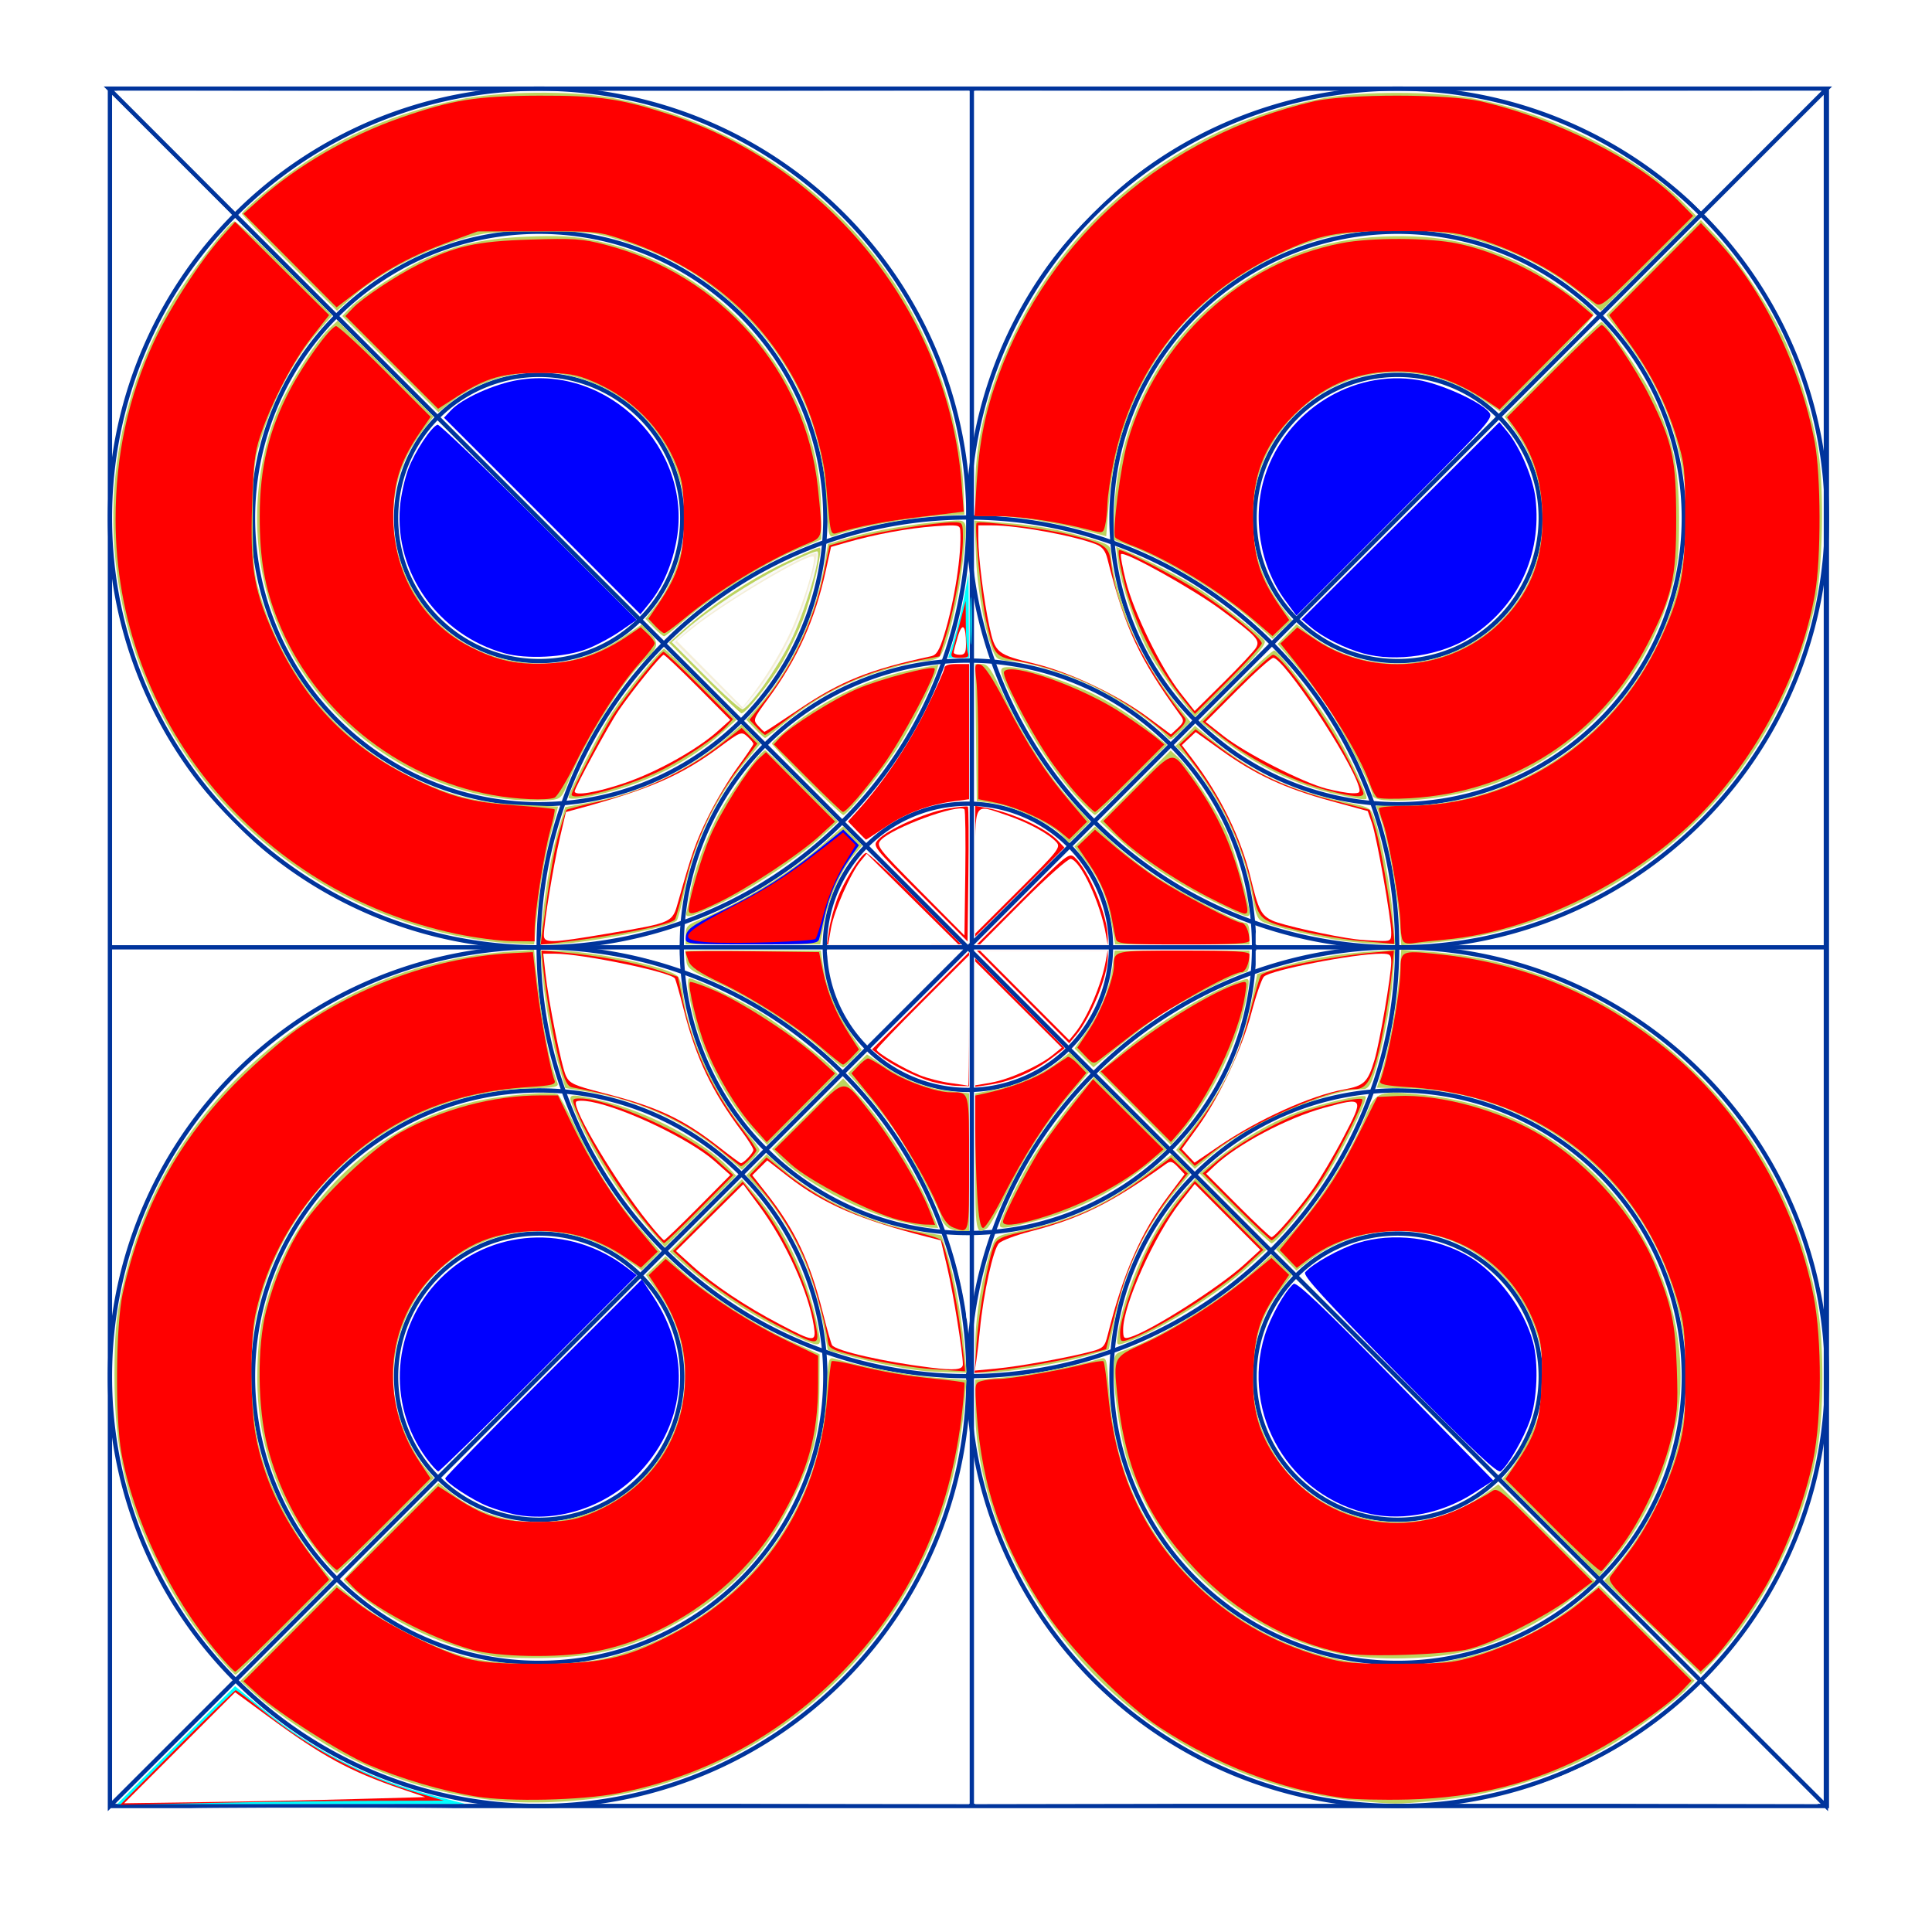 <?xml version="1.0" encoding="UTF-8" standalone="no"?>
<svg
   width="900px"
   height="900px"
   viewBox="0 0 900 900"
   version="1.1"
   xml:space="preserve"
   id="SVGRoot"
   inkscape:version="1.4.2 (f4327f4, 2025-05-13)"
   sodipodi:docname="semana11.davidguarin.svg"
   xmlns:inkscape="http://www.inkscape.org/namespaces/inkscape"
   xmlns:sodipodi="http://sodipodi.sourceforge.net/DTD/sodipodi-0.dtd"
   xmlns="http://www.w3.org/2000/svg"
   xmlns:svg="http://www.w3.org/2000/svg"><defs
   id="defs6" />
<sodipodi:namedview
   pagecolor="#a9a9a9"
   bordercolor="#292929"
   borderopacity="1"
   inkscape:showpageshadow="2"
   inkscape:pageopacity="0.0"
   inkscape:pagecheckerboard="0"
   inkscape:deskcolor="#232323"
   id="namedview1"
   inkscape:zoom="0.69666667"
   inkscape:cx="450"
   inkscape:cy="450"
   inkscape:window-width="1600"
   inkscape:window-height="829"
   inkscape:window-x="-8"
   inkscape:window-y="-8"
   inkscape:window-maximized="1"
   inkscape:current-layer="SVGRoot" />
<style
   type="text/css"
   id="style1">
g.prefab path {
  vector-effect:non-scaling-stroke;
  -inkscape-stroke:hairline;
  fill: none;
  fill-opacity: 1;
  stroke-opacity: 1;
  stroke: #00349c;
}
</style>
<g
   inkscape:label="Kitchen Tile"
   style="fill: white; stroke-width: 2; stroke: black;"
   class="prefab"
   id="g6">
  <path
   d="M 850.565,41.294 H 50.741 L 850.565,841.294 Z m -397.844,0 H 851.033 V 841.294 H 452.721 Z M 51.209,441.294 H 851.033 v 400 H 51.209 Z m 0,-400 H 851.033 L 51.209,841.294 Z"
   id="path1" />
  <path
   d="M 251.165,41.294 A 199.956,200 0 0 0 51.209,241.294 a 199.956,200 0 0 0 199.956,200 199.956,200 0 0 0 199.956,-200 A 199.956,200 0 0 0 251.165,41.294 Z m 0,66.667 A 133.304,133.333 0 0 1 384.469,241.294 133.304,133.333 0 0 1 251.165,374.627 133.304,133.333 0 0 1 117.861,241.294 133.304,133.333 0 0 1 251.165,107.961 Z m 0,66.667 a 66.652,66.667 0 0 0 -66.652,66.667 66.652,66.667 0 0 0 66.652,66.667 66.652,66.667 0 0 0 66.652,-66.667 66.652,66.667 0 0 0 -66.652,-66.667 z"
   id="path2" />
  <path
   d="m 651.077,41.294 a 199.956,200 0 0 0 -199.956,200 199.956,200 0 0 0 199.956,200 199.956,200 0 0 0 199.956,-200 A 199.956,200 0 0 0 651.077,41.294 Z m 0,66.667 A 133.304,133.333 0 0 1 784.381,241.294 133.304,133.333 0 0 1 651.077,374.627 133.304,133.333 0 0 1 517.773,241.294 133.304,133.333 0 0 1 651.077,107.961 Z m 0,66.667 a 66.652,66.667 0 0 0 -66.652,66.667 66.652,66.667 0 0 0 66.652,66.667 66.652,66.667 0 0 0 66.652,-66.667 66.652,66.667 0 0 0 -66.652,-66.667 z"
   id="path3" />
  <path
   d="m 251.165,441.294 a 199.956,200 0 0 0 -199.956,200 199.956,200 0 0 0 199.956,200 199.956,200 0 0 0 199.956,-200 199.956,200 0 0 0 -199.956,-200 z m 0,66.667 A 133.304,133.333 0 0 1 384.469,641.294 133.304,133.333 0 0 1 251.165,774.627 133.304,133.333 0 0 1 117.861,641.294 133.304,133.333 0 0 1 251.165,507.961 Z m 0,66.667 a 66.652,66.667 0 0 0 -66.652,66.667 66.652,66.667 0 0 0 66.652,66.667 66.652,66.667 0 0 0 66.652,-66.667 66.652,66.667 0 0 0 -66.652,-66.667 z"
   id="path4" />
  <path
   d="m 651.077,441.294 a 199.956,200 0 0 0 -199.956,200 199.956,200 0 0 0 199.956,200 199.956,200 0 0 0 199.956,-200 199.956,200 0 0 0 -199.956,-200 z m 0,66.667 A 133.304,133.333 0 0 1 784.381,641.294 133.304,133.333 0 0 1 651.077,774.627 133.304,133.333 0 0 1 517.773,641.294 133.304,133.333 0 0 1 651.077,507.961 Z m 0,66.667 a 66.652,66.667 0 0 0 -66.652,66.667 66.652,66.667 0 0 0 66.652,66.667 66.652,66.667 0 0 0 66.652,-66.667 66.652,66.667 0 0 0 -66.652,-66.667 z"
   id="path5" />
  <path
   d="m 450.887,241.06 a 199.956,200 0 0 0 -199.956,200 199.956,200 0 0 0 199.956,200 199.956,200 0 0 0 199.956,-200 199.956,200 0 0 0 -199.956,-200 z m 0,66.667 A 133.304,133.333 0 0 1 584.191,441.06 133.304,133.333 0 0 1 450.887,574.393 133.304,133.333 0 0 1 317.583,441.06 133.304,133.333 0 0 1 450.887,307.726 Z m 0,66.667 a 66.652,66.667 0 0 0 -66.652,66.667 66.652,66.667 0 0 0 66.652,66.667 66.652,66.667 0 0 0 66.652,-66.667 66.652,66.667 0 0 0 -66.652,-66.667 z"
   id="path6" />
</g>
<path
   style="fill:#bcd35f;stroke-width:1.435"
   d="M 102.433,772.608 C 90.267,758.476 82.443,746.692 73.909,729.642 58.793,699.445 53.231,675.282 53.317,640.191 c 0.044,-17.922 0.739,-26.178 3.164,-37.591 8.639,-40.663 26.204,-72.962 55.277,-101.643 34.924,-34.454 77.066,-54.028 123.88,-57.54 l 13.15,-0.986 0.862,8.45 c 2.489,24.386 5.969,42.922 10.077,53.665 0.69,1.806 -1.323,2.202 -12.476,2.458 -64.155,1.472 -119.184,49.43 -128.94,112.374 -2.63,16.97 -0.987,44.011 3.615,59.481 4.881,16.408 14.43,34.729 24.648,47.288 l 8.037,9.879 -22.024,22.059 c -12.113,12.132 -22.394,22.059 -22.845,22.059 -0.451,0 -3.74,-3.391 -7.308,-7.536 z"
   id="path7" /><path
   style="fill:#bcd35f;stroke-width:1.435"
   d="m 233.254,838.976 c -24.807,-2.405 -48.828,-9.267 -70.411,-20.116 -13.085,-6.577 -33.88,-20.532 -43.703,-29.327 l -7.177,-6.426 22.411,-22.452 22.411,-22.452 9.885,8.051 c 12.06,9.823 34.604,21.3 50.077,25.495 17.121,4.642 51.102,4.665 68.086,0.047 57.772,-15.71 97.53,-64.414 100.2,-122.748 0.753,-16.437 0.874,-16.952 3.805,-16.09 13.057,3.842 35.384,8.021 47.206,8.835 l 14.217,0.979 -0.963,11.628 c -0.53,6.395 -2.232,18.005 -3.782,25.8 -15.65,78.667 -78.179,140.859 -156.569,155.725 -18.176,3.447 -39.532,4.616 -55.693,3.05 z"
   id="path8" /><path
   style="fill:#bcd35f;stroke-width:1.435"
   d="m 429.187,638.532 c -8.975,-1.066 -21.92,-3.662 -32.542,-6.526 l -11.011,-2.969 -1.634,-9.495 c -4.421,-25.692 -15.398,-49.282 -30.614,-65.789 l -5.761,-6.25 4.757,-4.907 4.757,-4.907 7.291,6.555 c 15.279,13.737 40.749,25.595 63.011,29.335 l 11.139,1.872 2.9,9.389 c 3.229,10.453 6.428,28.443 7.866,44.228 l 0.948,10.407 -8.399,-0.215 c -4.62,-0.118 -10.337,-0.445 -12.705,-0.726 z"
   id="path9" /><path
   style="fill:#bcd35f;stroke-width:1.435"
   d="m 338.907,539.126 c -18.7,-16.185 -40.314,-26.356 -64.721,-30.457 l -10.836,-1.821 -2.766,-9.405 c -3.346,-11.376 -6.706,-30.096 -7.936,-44.214 l -0.907,-10.407 h 6.721 c 17.23,0 54.289,7.862 57.488,12.196 0.877,1.188 1.972,5.352 2.434,9.252 2.202,18.59 15.579,47.454 29.22,63.048 3.424,3.914 6.225,7.699 6.225,8.41 0,0.712 -1.853,3.069 -4.118,5.239 l -4.118,3.945 z"
   id="path10" /><path
   style="fill:#bcd35f;stroke-width:1.435"
   d="m 352.167,527.901 c -11.317,-11.841 -22.637,-32.057 -27.696,-49.461 -3.324,-11.435 -4.96,-22.699 -3.296,-22.699 2.284,0 25.652,11.304 33.338,16.127 9.029,5.666 29.251,21.236 32.971,25.387 l 2.796,3.119 -16.47,16.47 -16.47,16.47 z"
   id="path11" /><path
   style="fill:#bcd35f;stroke-width:1.435"
   d="m 419.339,569.03 c -19.327,-4.748 -46.127,-19.116 -56.507,-30.295 l -3.196,-3.442 16.581,-16.45 16.581,-16.45 7.186,7.895 c 12.814,14.077 27.496,37.472 34.215,54.517 l 2.84,7.206 -3.209,-0.104 c -1.765,-0.057 -8.286,-1.351 -14.491,-2.876 z"
   id="path12" /><path
   style="fill:#bcd35f;stroke-width:1.435"
   d="m 631.683,838.811 c -45.578,-4.38 -90.6,-26.067 -122.239,-58.882 -33.929,-35.189 -55.138,-82.771 -55.138,-123.703 v -13.512 l 12.919,-1.011 c 10.791,-0.844 33.211,-5.165 45.351,-8.74 2.873,-0.846 3.05,-0.232 3.97,13.809 1.913,29.187 10.174,52.943 25.665,73.801 25.948,34.937 65.93,55.29 108.546,55.252 31.655,-0.028 62.138,-10.912 86.317,-30.82 l 7.887,-6.494 22.198,22.198 22.198,22.198 -3.53,3.848 c -5.034,5.488 -24.398,19.727 -36.198,26.619 -23.588,13.776 -52.653,22.825 -82.164,25.579 -17.364,1.621 -17.428,1.621 -35.782,-0.143 z"
   id="path13" /><path
   style="fill:#bcd35f;stroke-width:1.435"
   d="m 454.329,626.196 c 0.022,-12.973 3.409,-33.053 7.56,-44.822 2,-5.671 2.085,-5.722 13.364,-7.997 23.515,-4.744 39.758,-12.061 58.476,-26.343 l 12.057,-9.199 4.378,4.378 4.378,4.378 -6.838,8.217 c -14.556,17.49 -23.819,37.077 -28.504,60.27 l -2.748,13.605 -11.261,3.226 c -11.926,3.417 -36.979,7.566 -45.684,7.566 h -5.199 z"
   id="path14" /><path
   style="fill:#bcd35f;stroke-width:1.435"
   d="m 552.234,540.088 -4.351,-4.351 9.192,-12.047 c 14.052,-18.417 21.318,-34.52 26.103,-57.846 l 2.491,-12.146 8.242,-2.509 c 13.058,-3.975 27.962,-6.709 42.52,-7.799 l 13.466,-1.008 -1.019,12.78 c -1.082,13.571 -5.074,34.154 -8.812,45.435 -1.769,5.338 -2.935,6.82 -5.373,6.828 -15.522,0.05 -51.995,15.58 -68.602,29.211 l -9.506,7.803 z"
   id="path15" /><path
   style="fill:#bcd35f;stroke-width:1.435"
   d="m 465.789,570.708 c 0,-2.375 8.66,-20.648 13.969,-29.477 5.891,-9.797 17.872,-26.105 25.09,-34.152 l 4.809,-5.361 16.84,16.884 16.84,16.884 -6.119,5.068 c -16.424,13.603 -34.851,23.176 -53.93,28.015 -14.853,3.768 -17.5,4.091 -17.5,2.139 z"
   id="path16" /><path
   style="fill:#bcd35f;stroke-width:1.435"
   d="m 528.657,516.42 -16.797,-16.899 9.62,-8.302 c 16.592,-14.318 43.04,-30.31 57.382,-34.695 3.134,-0.958 3.226,-0.752 2.321,5.21 -3.309,21.798 -15.857,48.25 -31.728,66.887 l -4.001,4.698 z"
   id="path17" /><path
   style="fill:#bcd35f;stroke-width:1.435"
   d="m 769.813,758.214 -22.531,-21.85 4.283,-5.024 c 31.901,-37.42 41.999,-85.516 27.567,-131.306 -17.012,-53.978 -67.318,-91.833 -123.635,-93.035 l -14.083,-0.301 1.982,-6.459 c 3.52,-11.471 7.323,-31.969 8.359,-45.058 l 1.01,-12.762 12.709,0.902 c 91.165,6.471 166.529,75.723 181.44,166.726 2.778,16.956 2.711,46.978 -0.143,63.981 -5.931,35.333 -24.339,73.753 -46.969,98.033 l -7.458,8.001 z"
   id="path18" /><path
   style="fill:#bcd35f;stroke-width:1.435"
   d="m 651.756,427.575 c -1.122,-14.209 -5.381,-37.084 -8.608,-46.229 l -2.112,-5.986 h 12.591 c 66.995,0 123.52,-51.542 131.121,-119.561 3.891,-34.821 -5.547,-68.489 -27.13,-96.776 l -9.361,-12.269 22.044,-22.134 22.044,-22.134 7.794,8.313 c 9.709,10.355 24.428,32.659 30.844,46.74 7.146,15.68 13.49,36.61 16.109,53.148 2.789,17.607 1.987,55.068 -1.511,70.582 -13.85,61.433 -51.331,109.899 -106.346,137.513 -23.214,11.652 -47.513,18.387 -74.097,20.537 l -12.375,1.001 z"
   id="path19" /><path
   style="fill:#bcd35f;stroke-width:1.435"
   d="m 625.982,438.318 c -10.545,-1.353 -30.705,-6.002 -36.892,-8.508 -3.236,-1.311 -3.978,-2.883 -5.576,-11.826 -2.405,-13.456 -6.276,-25.061 -12.522,-37.542 -5.474,-10.936 -15.443,-25.661 -20.378,-30.099 l -3.076,-2.766 4.568,-4.713 4.568,-4.713 6.591,5.439 c 19.76,16.305 37.229,24.593 63.221,29.996 11.981,2.49 11.984,2.492 13.962,8.211 3.157,9.124 7.401,31.955 8.477,45.596 l 0.991,12.56 -7.016,-0.182 c -3.859,-0.1 -11.472,-0.753 -16.919,-1.452 z"
   id="path20" /><path
   style="fill:#bcd35f;stroke-width:1.435"
   d="m 565.067,419.902 c -17.651,-8.632 -33.125,-18.893 -44.301,-29.377 l -8.326,-7.811 16.45,-16.563 16.45,-16.563 3.421,3.196 c 5.071,4.737 18.341,25.171 22.661,34.895 3.513,7.907 10.634,32.941 10.634,37.385 0,2.937 -1.132,2.593 -16.99,-5.162 z"
   id="path21" /><path
   style="fill:#bcd35f;stroke-width:1.435"
   d="m 501.688,371.511 c -9.804,-10.727 -20.204,-26.281 -27.921,-41.758 -8.916,-17.881 -9.144,-18.987 -3.928,-18.987 7.401,0 29.063,7.092 41.879,13.711 6.805,3.515 16.77,10.018 22.145,14.451 l 9.773,8.061 -16.292,16.338 c -8.96,8.986 -16.722,16.338 -17.248,16.338 -0.526,0 -4.309,-3.669 -8.408,-8.154 z"
   id="path22" /><path
   style="fill:#bcd35f;stroke-width:1.435"
   d="m 543.169,342.901 c -4.501,-5.427 -21.44,-16.972 -33.6,-22.901 -12.596,-6.141 -31.873,-12.083 -39.344,-12.128 -2.045,-0.012 -4.501,-0.519 -5.457,-1.127 -3.753,-2.385 -9.249,-27.694 -10.047,-46.267 l -0.773,-17.99 13.457,1.038 c 15.743,1.214 25.323,2.947 39.653,7.173 9.623,2.838 10.407,3.363 10.407,6.982 0,7.949 7.114,31.601 13.151,43.723 3.422,6.87 10.204,17.528 15.071,23.684 l 8.85,11.193 -4.673,4.529 c -4.318,4.185 -4.826,4.344 -6.694,2.092 z"
   id="path23" /><path
   style="fill:#bcd35f;stroke-width:1.435"
   d="m 505.981,247.278 c -14.224,-3.873 -32.727,-6.838 -42.703,-6.843 l -8.971,-0.005 v -13.697 c 0,-23.923 7.211,-50.306 21.006,-76.857 28.25,-54.372 81.101,-93.218 141.829,-104.247 17.584,-3.193 50.324,-3.141 68.266,0.109 36.01,6.523 77.391,26.937 98.778,48.728 l 5.97,6.083 -22.167,22.132 -22.167,22.132 -6.965,-5.873 c -17.706,-14.93 -37.943,-24.765 -60.611,-29.457 -17.754,-3.675 -45.251,-2.936 -62.455,1.678 -25.964,6.964 -53.248,24.877 -69.711,45.768 -17.344,22.009 -27.273,48.309 -29.64,78.505 l -1.127,14.383 z"
   id="path24" /><path
   style="fill:#bcd35f;stroke-width:1.435"
   d="m 385.031,233.689 c -1.595,-34.822 -15.801,-65.941 -40.923,-89.639 -16.912,-15.954 -33.259,-25.412 -55.895,-32.342 -11.583,-3.546 -14.611,-3.862 -37.017,-3.862 -22.406,0 -25.434,0.316 -37.017,3.862 -19.811,6.064 -38.627,16.283 -51.655,28.054 l -5.531,4.997 -22.157,-22.122 c -12.186,-12.167 -22.157,-22.566 -22.157,-23.108 0,-0.542 4.36,-4.626 9.689,-9.076 27.358,-22.845 55.505,-36.466 90.789,-43.936 19.424,-4.112 53.012,-4.483 72.488,-0.8 53.713,10.156 100.956,41.132 130.587,85.623 19.093,28.668 31.442,65.593 32.645,97.608 l 0.404,10.766 -7.895,0.347 c -16.8,0.739 -41.943,5.308 -53.269,9.679 -2.02,0.78 -2.41,-1.244 -3.088,-16.05 z"
   id="path25" /><path
   style="fill:#bcd35f;stroke-width:1.435"
   d="m 304.539,292.348 -3.893,-4.064 4.315,-5.43 c 10.048,-12.643 15.382,-30.738 13.866,-47.041 -2.91,-31.312 -25.663,-55.935 -56.836,-61.505 -17.661,-3.156 -38.207,2.067 -52.222,13.277 l -5.541,4.432 -22.391,-22.391 -22.391,-22.391 3.53,-3.776 c 5.051,-5.404 25,-18.386 35.109,-22.847 15.69,-6.925 27.59,-9.53 47.422,-10.383 14.475,-0.622 21.443,-0.251 30.762,1.637 60.865,12.333 106.266,66.492 106.266,126.767 v 12.677 l -12.744,5.396 c -14.582,6.175 -38.566,21.348 -50.996,32.262 -4.662,4.094 -8.902,7.443 -9.42,7.443 -0.519,0 -2.695,-1.829 -4.837,-4.064 z"
   id="path26" /><path
   style="fill:#bcd35f;stroke-width:1.435"
   d="M 231.818,438.955 C 158.798,431.135 95.681,384.213 67.948,317.132 44.017,259.247 48.581,194.51 80.39,140.67 c 7.393,-12.514 25.806,-36.595 28.725,-37.568 0.79,-0.263 11.379,9.48 23.532,21.651 l 22.096,22.13 -6.399,7.315 c -12.027,13.749 -22.293,33.784 -28.13,54.901 -1.93,6.983 -2.503,14.555 -2.478,32.766 0.028,20.368 0.489,25.238 3.298,34.784 11.192,38.04 36.731,68.814 71.006,85.559 17.572,8.585 30.502,11.839 50.63,12.741 l 17.31,0.776 -3.227,12.084 c -3.275,12.266 -5.374,24.948 -7.024,42.454 l -0.914,9.689 -5.986,-0.23 c -3.292,-0.126 -8.247,-0.472 -11.01,-0.768 z"
   id="path27" /><path
   style="fill:#bcd35f;stroke-width:1.435"
   d="m 252.57,429.545 c 1.437,-15.775 4.637,-33.773 7.859,-44.206 l 2.893,-9.367 13.132,-2.483 c 22.554,-4.264 45.671,-15.372 62.117,-29.848 l 6.866,-6.044 4.419,4.419 4.419,4.419 -5.78,6.926 c -14.992,17.963 -24.823,38.279 -29.394,60.739 -1.528,7.508 -3.259,14.141 -3.847,14.741 -3.206,3.268 -44.66,11.095 -58.82,11.107 l -4.811,0.004 z"
   id="path28" /><path
   style="fill:#bcd35f;stroke-width:1.435"
   d="m 319.378,435.573 c 0,-3.711 0.821,-4.716 5.383,-6.588 20.998,-8.615 42.948,-22.041 58.963,-36.064 l 9.083,-7.953 4.415,4.415 4.415,4.415 -4.031,4.776 c -5.996,7.103 -11.762,20.293 -13.76,31.473 l -1.77,9.906 h -31.349 -31.349 z"
   id="path29" /><path
   style="fill:#bcd35f;stroke-width:1.435"
   d="m 319.874,424.522 c 0.379,-1.382 1.1,-5.096 1.602,-8.254 1.453,-9.143 6.48,-23.521 12.298,-35.173 5.066,-10.147 20.452,-31.573 22.672,-31.573 0.56,0 8.436,7.474 17.502,16.61 l 16.484,16.61 -7.895,7.144 c -11.309,10.233 -33.308,24.661 -47.841,31.375 -13.995,6.466 -15.81,6.865 -14.822,3.262 z"
   id="path30" /><path
   style="fill:#bcd35f;stroke-width:1.435"
   d="m 375.694,363.494 c -8.869,-8.894 -16.125,-16.59 -16.125,-17.101 0,-0.512 4.037,-4.141 8.971,-8.065 16.685,-13.268 37.195,-22.735 57.608,-26.589 l 11.022,-2.081 -0.935,3.066 c -2.1,6.883 -12.268,26.705 -18.877,36.798 -7.3,11.148 -22.758,30.144 -24.53,30.144 -0.556,0 -8.266,-7.277 -17.135,-16.171 z"
   id="path31" /><path
   style="fill:#bcd35f;stroke-width:1.435"
   d="m 351.727,339.528 -4.073,-4.252 4.963,-5.493 c 15.373,-17.016 27.329,-42.388 31.444,-66.727 l 1.635,-9.671 9.545,-2.834 c 11.172,-3.318 31.335,-6.76 45.071,-7.695 11.253,-0.766 10.491,-2.519 8.175,18.804 -1.955,17.998 -7.93,42.118 -11.01,44.441 -1.308,0.987 -4.072,1.794 -6.141,1.794 -6.371,0 -25.928,5.699 -36.807,10.725 -11.197,5.173 -20.4,11.039 -30.853,19.666 -3.662,3.022 -6.932,5.495 -7.267,5.495 -0.335,0 -2.442,-1.913 -4.682,-4.252 z"
   id="path32" /><path
   style="fill:#bcd35f;stroke-width:1.435"
   d="m 328.053,315.852 -16.398,-16.445 6.928,-6.163 c 12.94,-11.511 30.174,-22.959 46.466,-30.863 8.934,-4.335 16.547,-7.579 16.917,-7.209 1.264,1.264 -3.973,23.278 -8.03,33.753 -2.227,5.75 -6.629,14.794 -9.781,20.096 -5.577,9.379 -16.757,23.277 -18.726,23.277 -0.538,0 -8.357,-7.4 -17.376,-16.445 z"
   id="path33" /><path
   style="fill:#bcd35f;stroke-width:1.435"
   d="m 264.853,371.538 c 0.044,-2.589 14.331,-30.435 20.323,-39.611 5.945,-9.105 22.546,-29.486 24.178,-29.684 0.408,-0.049 8.159,7.383 17.225,16.515 l 16.484,16.605 -6.209,5.576 c -17.127,15.381 -41.232,26.636 -65.92,30.778 -3.355,0.563 -6.091,0.482 -6.08,-0.179 z"
   id="path34" /><path
   style="fill:#bcd35f;stroke-width:1.435"
   d="m 244.019,372.856 c -50.547,-2.46 -97.106,-36.276 -115.562,-83.932 -11.693,-30.193 -11.583,-65.511 0.3,-96.367 4.47,-11.607 18.073,-33.387 24.75,-39.628 l 3.777,-3.53 22.335,22.335 22.335,22.335 -5.635,7.445 c -28.89,38.171 -7.477,95.316 39.656,105.828 19.07,4.253 37.269,0.835 53.496,-10.048 l 9.511,-6.378 3.867,4.037 c 4.263,4.45 3.82,6.894 -2.221,12.24 -9.673,8.56 -28.219,38.028 -35.818,56.911 -3.038,7.551 -3.633,8.157 -8.441,8.612 -2.845,0.269 -8.402,0.332 -12.35,0.14 z"
   id="path35" /><path
   style="fill:#bcd35f;stroke-width:1.435"
   d="m 584.928,290.486 c -15.168,-13.675 -41.045,-29.584 -59.211,-36.403 l -6.818,-2.559 v -7.379 c 0,-42.618 19.425,-82.59 52.102,-107.212 22.99,-17.324 45.263,-25.469 73.137,-26.746 26.159,-1.199 46.323,3.117 68.143,14.584 9.931,5.219 29.227,19.131 30.078,21.686 0.259,0.778 -9.416,11.287 -21.5,23.353 l -21.972,21.938 -9.664,-6.48 c -27.367,-18.352 -62.935,-15.134 -85.835,7.765 -14.394,14.393 -20.787,31.763 -19.628,53.323 0.719,13.36 5.338,25.801 13.595,36.619 l 4.539,5.946 -4.536,4.341 -4.536,4.341 z"
   id="path36" /><path
   style="fill:#bcd35f;stroke-width:1.435"
   d="m 644.856,372.76 c -2.961,-0.245 -5.392,-1.214 -5.403,-2.153 -0.041,-3.414 -14.171,-31.023 -21.234,-41.489 -3.985,-5.905 -10.804,-14.872 -15.155,-19.927 l -7.91,-9.191 4.443,-4.607 4.443,-4.607 5.157,4.057 c 31.231,24.57 77.61,16.517 99.269,-17.236 14.218,-22.157 13.263,-54.536 -2.244,-76.122 l -5.308,-7.388 22.014,-22.049 C 735.035,159.922 745.385,150 745.928,150 c 2.271,0 18.864,24.047 24.083,34.903 9.2,19.136 12.143,32.726 12.181,56.245 0.027,16.49 -0.555,22.267 -3.239,32.201 -11.182,41.373 -40.641,74.974 -79.192,90.331 -16.206,6.456 -39.69,10.339 -54.904,9.08 z"
   id="path37" /><path
   style="fill:#bcd35f;stroke-width:1.435"
   d="m 623.684,370.271 c -19.261,-4.107 -38.714,-13.507 -55.741,-26.935 l -9.09,-7.169 16.886,-16.931 c 9.288,-9.312 17.386,-16.622 17.996,-16.245 3.228,1.995 21.128,25.986 27.756,37.2 6.487,10.975 15.112,28.975 15.112,31.536 0,1.07 -2.263,0.815 -12.919,-1.457 z"
   id="path38" /><path
   style="fill:#bcd35f;stroke-width:1.435"
   d="m 548.478,323.628 c -4.472,-5.715 -10.334,-14.338 -13.027,-19.162 -5.835,-10.452 -13.122,-31.635 -14.499,-42.149 l -0.988,-7.54 5.568,2.323 c 9.353,3.903 24.531,11.809 32.695,17.031 8.109,5.187 27.933,20.729 30.713,24.079 1.279,1.541 -1.927,5.482 -15.358,18.878 l -16.974,16.93 z"
   id="path39" /><path
   style="fill:#bcd35f;stroke-width:1.435"
   d="m 623.585,770.258 c -38.429,-8.387 -71.99,-34.426 -89.937,-69.78 -2.805,-5.526 -6.333,-13.6 -7.84,-17.943 -3.315,-9.553 -6.889,-32.08 -6.9,-43.496 -0.008,-8.114 0.112,-8.369 4.657,-9.927 16.075,-5.509 45.208,-23.31 59.884,-36.592 l 8.828,-7.989 4.802,4.655 4.802,4.655 -5.497,7.263 c -8.255,10.907 -11.754,21.08 -12.547,36.485 -0.828,16.076 2.4,28.381 10.89,41.518 20.158,31.188 64.523,39.502 95.393,17.878 l 7.855,-5.502 22.558,22.591 22.558,22.591 -11.712,8.825 c -14.085,10.613 -31.298,19.192 -46.768,23.307 -16.463,4.379 -44.573,5.052 -61.027,1.461 z"
   id="path40" /><path
   style="fill:#bcd35f;stroke-width:1.435"
   d="m 520.998,619.893 c 3.028,-20.39 16.061,-48.333 29.897,-64.1 l 6.043,-6.886 16.507,16.682 16.507,16.682 -8.612,7.921 c -13.817,12.708 -44.055,31.286 -57.961,35.612 -3.362,1.046 -3.4,0.952 -2.38,-5.911 z"
   id="path41" /><path
   style="fill:#bcd35f;stroke-width:1.435"
   d="m 575.074,562.874 -16.267,-16.313 8.232,-6.706 c 10.973,-8.938 25.012,-17.134 37.168,-21.698 10.596,-3.978 30.686,-8.622 31.928,-7.381 1.315,1.315 -11.792,27.37 -20.039,39.837 -7.748,11.713 -21.775,28.574 -23.77,28.574 -0.542,0 -8.305,-7.341 -17.252,-16.313 z"
   id="path42" /><path
   style="fill:#bcd35f;stroke-width:1.435"
   d="m 722.443,711.612 -22.518,-22.617 3.636,-4.306 c 2,-2.368 5.988,-9.151 8.863,-15.072 4.759,-9.801 5.276,-12.073 5.77,-25.355 0.449,-12.078 0.013,-16.182 -2.536,-23.84 -7.28,-21.875 -25.349,-39.19 -46.702,-44.75 -20.261,-5.276 -42.547,-1.006 -58.565,11.221 l -6.49,4.954 -4.753,-4.904 -4.753,-4.904 5.809,-6.092 c 13.383,-14.034 28.309,-37.331 35.848,-55.953 4.729,-11.68 6.182,-12.2 27.587,-9.872 30.371,3.304 56.511,15.308 78.195,35.908 32.053,30.45 47.331,77.624 38.631,119.28 -5.108,24.457 -15.539,45.96 -30.816,63.526 l -4.689,5.392 z"
   id="path43" /><path
   style="fill:#bcd35f;stroke-width:1.435"
   d="m 229.894,771.558 c -20.911,-3.798 -44.895,-14.581 -60.875,-27.369 -4.934,-3.949 -8.971,-7.656 -8.971,-8.238 0,-0.582 9.944,-10.986 22.097,-23.12 l 22.097,-22.062 5.535,4.427 c 25.387,20.305 63.952,18.124 88.181,-4.987 24.386,-23.261 28.018,-60.544 8.594,-88.219 l -5.656,-8.058 4.577,-4.375 4.577,-4.375 7.895,7.174 c 11.713,10.644 33.955,24.998 49.848,32.171 l 14.028,6.331 -0.118,16.868 c -0.14,19.961 -2.44,29.844 -11.332,48.703 -13.37,28.355 -30.971,46.839 -58.535,61.471 -18.482,9.811 -34.039,13.79 -56.33,14.405 -10.263,0.283 -21.787,-0.052 -25.608,-0.746 z"
   id="path44" /><path
   style="fill:#bcd35f;stroke-width:1.435"
   d="m 149.456,724.865 c -19.757,-24.253 -29.599,-51.824 -29.599,-82.914 0,-16.608 1.579,-27.43 6.017,-41.233 13.755,-42.786 51.12,-77.317 94.638,-87.459 13.42,-3.127 37.025,-5.164 39.411,-3.4 0.852,0.63 4.826,8.04 8.831,16.466 9.044,19.028 17.576,32.318 29.591,46.096 l 9.298,10.661 -4.349,4.349 -4.349,4.349 -7.921,-5.549 c -26.538,-18.59 -62.093,-16.571 -85.826,4.874 -17.83,16.111 -26.019,43.09 -20.043,66.034 2.555,9.81 7.726,20.386 13.077,26.744 l 3.893,4.627 -22.098,22.133 c -12.154,12.173 -22.555,22.133 -23.113,22.133 -0.558,0 -3.915,-3.56 -7.459,-7.91 z"
   id="path45" /><path
   style="fill:#bcd35f;stroke-width:1.435"
   d="m 300.697,570.435 c -14.101,-16.383 -27.697,-38.657 -34.306,-56.2 -1.856,-4.928 -0.958,-4.988 15.514,-1.039 20.15,4.83 46.553,18.935 57.509,30.72 l 3.529,3.796 -16.608,16.608 -16.608,16.608 z"
   id="path46" /><path
   style="fill:#bcd35f;stroke-width:1.435"
   d="m 368.44,621.523 c -18.392,-8.629 -36.409,-20.511 -50.946,-33.599 l -5.472,-4.927 16.793,-16.837 16.793,-16.837 5.787,6.678 c 15.156,17.49 25.877,40.839 30.253,65.889 1.031,5.9 0.096,5.874 -13.209,-0.367 z"
   id="path47" /><path
   style="fill:#bcd35f;stroke-width:1.435"
   d="m 383.971,490.003 c -11.618,-10.648 -33.867,-25.023 -49.848,-32.208 -12.885,-5.793 -14.064,-6.659 -14.478,-10.639 l -0.45,-4.333 h 31.582 31.582 l 0.993,6.818 c 1.483,10.184 6.045,21.591 12.405,31.018 l 5.674,8.411 -3.975,4.149 c -2.186,2.282 -4.339,4.12 -4.783,4.084 -0.444,-0.036 -4.361,-3.321 -8.703,-7.301 z"
   id="path48" /><path
   style="fill:#bcd35f;stroke-width:1.435"
   d="m 440.772,571.189 c -1.241,-1.241 -2.256,-2.903 -2.256,-3.694 0,-2.927 -14.906,-30.979 -21.627,-40.701 -3.821,-5.526 -10.304,-13.813 -14.408,-18.416 l -7.461,-8.368 4.43,-4.43 4.43,-4.43 7.661,5.277 c 9.721,6.695 20.535,10.811 31.381,11.945 l 8.511,0.89 v 32.092 32.092 h -4.204 c -2.312,0 -5.219,-1.015 -6.459,-2.256 z"
   id="path49" /><path
   style="fill:#bcd35f;stroke-width:1.435"
   d="m 454.306,541.402 v -32.043 l 8.679,-1.614 c 10.349,-1.925 22.546,-7.282 29.975,-13.166 l 5.393,-4.271 4.472,4.614 4.472,4.614 -7.968,9.323 c -12.03,14.076 -21.549,28.765 -30.012,46.313 -4.198,8.705 -8.486,16.368 -9.527,17.028 -5.259,3.335 -5.483,2.076 -5.483,-30.798 z"
   id="path50" /><path
   style="fill:#bcd35f;stroke-width:1.435"
   d="m 504.956,492.811 -4.392,-4.392 5.549,-7.921 c 6.467,-9.232 10.823,-20.09 12.188,-30.377 l 0.968,-7.298 h 31.394 31.394 v 5.024 c 0,3.051 -0.705,5.032 -1.794,5.045 -3.215,0.037 -30.713,13.884 -40.054,20.169 -5.01,3.371 -14.003,10.182 -19.985,15.136 l -10.876,9.006 z"
   id="path51" /><path
   style="fill:#bcd35f;stroke-width:1.435"
   d="m 517.798,430.12 c -2.077,-12.112 -5.569,-20.445 -12.207,-29.127 l -5.093,-6.662 4.828,-4.679 4.828,-4.679 8.547,7.913 c 4.701,4.352 13.28,11.071 19.064,14.93 11.27,7.519 39.224,22.088 42.381,22.088 1.228,0 1.912,1.797 1.912,5.024 v 5.024 h -31.287 -31.287 z"
   id="path52" /><path
   style="fill:#bcd35f;stroke-width:1.435"
   d="m 494.459,388.954 c -5.024,-5.348 -22.327,-13.405 -31.541,-14.688 l -7.895,-1.099 -0.386,-31.919 -0.386,-31.919 3.257,5.8e-4 c 2.733,4.9e-4 4.38,2.414 10.23,14.993 8.718,18.746 20.82,37.549 31.752,49.334 l 8.409,9.065 -4.974,4.974 -4.974,4.974 z"
   id="path53" /><path
   style="fill:#ff0000;stroke-width:1.435"
   d="m 399.095,386.897 -4.073,-4.252 5.291,-5.856 c 11.286,-12.492 22.973,-29.945 31.129,-46.487 4.681,-9.493 8.51,-18.096 8.51,-19.116 0,-1.208 2.004,-1.856 5.742,-1.856 h 5.742 v 31.491 31.491 l -6.818,0.908 c -11.923,1.588 -22.301,5.436 -31.75,11.772 -5.049,3.386 -9.296,6.156 -9.439,6.156 -0.142,0 -2.092,-1.913 -4.332,-4.252 z"
   id="path54" /><path
   style="fill:#ff0000;stroke-width:1.435"
   d="m 493.78,387.425 c -6.313,-5.203 -20.339,-11.543 -29.785,-13.463 l -8.254,-1.677 -0.013,-23.941 c -0.007,-13.168 -0.428,-27.399 -0.935,-31.624 -0.844,-7.025 -0.689,-7.639 1.807,-7.165 1.819,0.345 5.74,6.261 11.753,17.731 10.815,20.63 18.619,32.634 29.735,45.736 l 8.294,9.776 -4.148,4.088 -4.148,4.088 z"
   id="path55" /><path
   style="fill:#ff0000;stroke-width:1.435"
   d="m 519.839,437.44 c -0.379,-1.382 -1.124,-5.076 -1.656,-8.211 -1.668,-9.826 -5.136,-18.416 -10.815,-26.788 l -5.485,-8.085 4.103,-3.931 4.103,-3.931 9.788,8.318 c 5.383,4.575 13.986,11.036 19.118,14.358 11.597,7.507 36.685,20.734 39.327,20.734 1.828,0 3.67,4.093 3.715,8.254 0.015,1.38 -7.08,1.794 -30.745,1.794 -28.08,0 -30.825,-0.219 -31.454,-2.512 z"
   id="path56" /><path
   style="fill:#ff0000;stroke-width:1.435"
   d="m 505.578,491.941 -3.726,-3.903 5.692,-8.612 c 5.354,-8.102 11.356,-23.671 11.356,-29.46 0,-7.219 -0.344,-7.143 32.45,-7.143 23.62,0 30.703,0.414 30.688,1.794 -0.046,4.187 -1.893,8.254 -3.75,8.254 -4.56,0 -36.667,18.105 -49.124,27.701 -7.381,5.686 -14.869,11.448 -16.64,12.805 -3.107,2.38 -3.352,2.33 -6.947,-1.435 z"
   id="path57" /><path
   style="fill:#ff0000;stroke-width:1.435"
   d="m 455.242,556.715 c -0.515,-8.412 -0.936,-22.288 -0.936,-30.834 v -15.539 l 3.947,-0.854 c 12.534,-2.713 23.938,-6.984 30.576,-11.451 4.154,-2.796 7.999,-5.358 8.544,-5.695 0.545,-0.337 2.725,1.198 4.846,3.411 l 3.855,4.024 -8.3,9.921 c -10.393,12.422 -20.753,28.607 -30.467,47.6 -4.139,8.092 -8.336,14.713 -9.327,14.713 -1.274,0 -2.076,-4.479 -2.738,-15.295 z"
   id="path58" /><path
   style="fill:#ff0000;stroke-width:1.435"
   d="m 444.148,571.86 c -2.572,-0.945 -4.647,-3.643 -6.812,-8.858 -5.796,-13.96 -20.073,-37.58 -30.418,-50.327 l -10.295,-12.684 3.254,-3.464 c 1.79,-1.905 3.813,-3.464 4.496,-3.464 0.683,0 4.607,2.277 8.721,5.06 7.841,5.304 22.889,10.73 29.762,10.73 8.883,0 8.579,-1.177 8.579,33.168 0,33.6 0.243,32.606 -7.287,29.84 z"
   id="path59" /><path
   style="fill:#ff0000;stroke-width:1.435"
   d="m 383.254,488.506 c -12.14,-10.433 -32.144,-23.317 -47.769,-30.766 -9.867,-4.704 -13.686,-7.302 -14.716,-10.011 -0.765,-2.012 -1.391,-3.952 -1.391,-4.31 0,-0.359 13.993,-0.478 31.095,-0.265 l 31.095,0.387 1.809,8.875 c 2.094,10.27 6.074,19.809 12.34,29.573 l 4.424,6.895 -3.311,3.525 c -1.821,1.939 -3.683,3.519 -4.138,3.512 -0.454,-0.007 -4.702,-3.343 -9.439,-7.414 z"
   id="path60" /><path
   style="fill:#0000ff;stroke-width:1.435"
   d="m 319.4,437.44 c 0.038,-4.401 1.948,-5.887 17.07,-13.282 17.666,-8.639 29.934,-16.437 45.105,-28.672 l 11.241,-9.065 3.646,3.646 3.646,3.646 -4.501,6.543 c -5.617,8.164 -9.248,16.586 -11.543,26.777 -0.978,4.342 -2.089,9.025 -2.468,10.407 -0.629,2.293 -3.374,2.512 -31.454,2.512 -28.351,0 -30.763,-0.197 -30.743,-2.512 z"
   id="path61" /><path
   style="fill:#0000ff;stroke-width:1.435"
   d="m 239.713,705.472 c -3.158,-0.633 -8.762,-2.342 -12.453,-3.797 -7.13,-2.812 -19.843,-11.151 -19.843,-13.017 0,-0.613 20.603,-21.71 45.784,-46.882 l 45.784,-45.768 5.223,7.867 c 17.944,27.025 15.675,58.258 -5.929,81.592 -14.968,16.167 -38.174,24.094 -58.566,20.006 z"
   id="path62" /><path
   style="fill:#0000ff;stroke-width:1.435"
   d="m 198.633,679.306 c -18.748,-25.444 -15.959,-61.211 6.527,-83.697 23.405,-23.405 59.93,-25.598 86.688,-5.205 l 4.767,3.633 -45.668,45.685 c -25.117,25.127 -46.152,45.685 -46.744,45.685 -0.592,0 -3.099,-2.745 -5.571,-6.1 z"
   id="path63" /><path
   style="fill:#0000ff;stroke-width:1.435"
   d="m 651.84,640.738 c -35.02,-35.621 -45.038,-46.599 -43.841,-48.041 3.229,-3.891 16.021,-11.045 24.428,-13.662 16.383,-5.099 36.606,-2.64 51.872,6.306 13.073,7.661 25.707,24.52 29.819,39.788 2.656,9.865 2.021,26.643 -1.382,36.477 -2.917,8.43 -9.945,20.69 -13.6,23.723 -1.489,1.236 -11.786,-8.473 -47.295,-44.592 z"
   id="path64" /><path
   style="fill:#0000ff;stroke-width:1.435"
   d="m 638.771,705.338 c -37.863,-7.681 -60.952,-46.507 -49.57,-83.358 2.658,-8.605 9.347,-20.545 13.389,-23.899 1.335,-1.108 13.34,10.297 47.417,45.047 l 45.63,46.531 -8.956,5.788 c -14.553,9.406 -32.271,13.064 -47.91,9.891 z"
   id="path65" /><path
   style="fill:#0000ff;stroke-width:1.435"
   d="m 635.005,304.377 c -8.511,-2.347 -18.755,-7.477 -24.298,-12.167 l -4.363,-3.693 46.069,-45.933 46.069,-45.933 3.558,4.306 c 6.076,7.354 12.194,21.767 13.268,31.257 2.988,26.399 -8.198,50.27 -30.161,64.364 -13.721,8.805 -34.675,12.064 -50.142,7.799 z"
   id="path66" /><path
   style="fill:#0000ff;stroke-width:1.435"
   d="m 598.743,279.744 c -11.917,-16.2 -15.619,-38.968 -9.455,-58.139 9.735,-30.274 40.754,-49.657 71.355,-44.587 10.376,1.719 28.222,9.706 32.671,14.622 2.706,2.99 2.584,3.128 -43.348,49.059 l -46.061,46.061 z"
   id="path67" /><path
   style="fill:#0000ff;stroke-width:1.435"
   d="m 252.575,240.374 -45.757,-45.773 3.262,-3.472 c 5.169,-5.502 20.103,-12.233 31.302,-14.11 42.185,-7.068 81.111,31.907 73.894,73.989 -1.993,11.619 -6.474,22.168 -12.687,29.865 l -4.258,5.275 z"
   id="path68" /><path
   style="fill:#0000ff;stroke-width:1.435"
   d="m 234.839,304.28 c -30.59,-8.591 -51.102,-37.402 -48.527,-68.158 0.43,-5.133 2.179,-13.066 3.886,-17.63 3.008,-8.041 10.699,-19.69 13.636,-20.655 0.793,-0.261 21.994,20.086 47.114,45.215 l 45.672,45.689 -7.673,5.284 c -4.22,2.906 -11.211,6.641 -15.535,8.299 -10.341,3.965 -28.196,4.87 -38.573,1.956 z"
   id="path69" /><path
   style="fill:#ff0000;stroke-width:1.435"
   d="m 386.224,433.134 c 0.546,-3.75 2.244,-10.201 3.773,-14.336 2.917,-7.888 10.891,-20.694 13.366,-21.465 0.797,-0.248 11.124,9.24 22.949,21.084 l 21.5,21.536 H 416.521 385.231 Z"
   id="path70" /><path
   style="fill:#ff0000;stroke-width:1.435"
   d="m 330.502,438.975 c -15.707,-0.955 -13.656,-3.938 11.842,-17.225 16.156,-8.419 26.019,-14.855 42.308,-27.609 l 8.095,-6.338 2.939,2.939 2.939,2.939 -5.738,9.513 c -3.261,5.406 -7.101,14.62 -8.896,21.342 -1.737,6.506 -3.583,12.262 -4.101,12.792 -1.209,1.235 -36.7,2.419 -49.388,1.648 z"
   id="path71" /><path
   style="fill:#ff0000;stroke-width:1.435"
   d="m 428.549,416.35 c -22.063,-22.099 -22.156,-22.22 -19.463,-25.196 4.227,-4.671 22.03,-12.658 32.092,-14.398 5.016,-0.867 9.389,-1.308 9.718,-0.98 0.328,0.328 0.423,14.588 0.21,31.688 l -0.387,31.091 z"
   id="path72" /><path
   style="fill:#ff0000;stroke-width:1.435"
   d="m 454.306,405.879 v -30.448 l 4.665,0.815 c 12.096,2.113 28.357,9.517 33.93,15.449 l 2.96,3.151 -20.778,20.74 -20.778,20.74 z"
   id="path73" /><path
   style="fill:#ff0000;stroke-width:1.435"
   d="m 476.51,418.466 c 20.329,-20.363 21.587,-21.362 24.071,-19.114 6.62,5.991 15.448,27.315 15.448,37.313 v 3.287 h -30.484 -30.484 z"
   id="path74" /><path
   style="fill:#ff0000;stroke-width:1.435"
   d="m 476.573,464.399 -21.513,-21.576 h 30.484 30.484 v 3.328 c 0,8.435 -7.846,27.648 -14.632,35.832 l -3.311,3.992 z"
   id="path75" /><path
   style="fill:#ff0000;stroke-width:1.435"
   d="m 454.306,476.378 v -29.929 l 20.813,20.776 c 11.447,11.427 20.813,20.891 20.813,21.031 0,0.14 -3.096,2.528 -6.879,5.305 -8.061,5.917 -18.569,10.32 -28.014,11.736 l -6.734,1.01 z"
   id="path76" /><path
   style="fill:#ff0000;stroke-width:1.435"
   d="m 434.211,503.924 c -7.299,-2.034 -19.037,-7.901 -24.402,-12.198 l -3.589,-2.873 22.608,-22.65 22.608,-22.65 v 31.214 31.214 l -5.383,-0.128 c -2.961,-0.071 -8.289,-0.938 -11.842,-1.929 z"
   id="path77" /><path
   style="fill:#ffffff;stroke-width:1.435"
   d="m 396.814,476.981 c -5.508,-8.523 -8.733,-17.129 -10.78,-28.775 l -0.946,-5.383 h 31.362 31.362 l -21.495,21.531 c -11.822,11.842 -22.002,21.531 -22.621,21.531 -0.619,0 -3.716,-4.007 -6.881,-8.904 z"
   id="path78" /><path
   style="fill:#ffffff;stroke-width:1.435"
   d="m 294.258,838.059 c 41.616,-8.852 83.427,-34.002 110.419,-66.418 22.701,-27.262 37.091,-57.145 43.914,-91.195 l 2.602,-12.982 0.121,86.483 0.121,86.483 -83.612,-0.117 c -77.759,-0.109 -82.909,-0.267 -73.565,-2.254 z"
   id="path79" /><path
   style="fill:#ffffff;stroke-width:1.435"
   d="m 387.114,432.416 c 1.43,-8.194 9.044,-25.501 13.72,-31.186 l 2.923,-3.554 21.327,21.111 21.327,21.111 -30.306,0.026 -30.306,0.026 z"
   id="path80" /><path
   style="fill:#ffffff;stroke-width:1.435"
   d="m 428.594,414.911 c -19.821,-19.993 -20.586,-20.981 -18.25,-23.562 5.17,-5.713 36.137,-17.116 38.921,-14.332 0.437,0.437 0.62,13.838 0.406,29.779 l -0.389,28.983 z"
   id="path81" /><path
   style="fill:#ffffff;stroke-width:1.435"
   d="m 454.306,405.842 c 0,-33.429 -1.146,-31.398 14.703,-26.059 9.788,3.297 19.503,8.567 23.079,12.519 2.178,2.406 1.096,3.784 -17.732,22.576 l -20.051,20.013 z"
   id="path82" /><path
   style="fill:#ffffff;stroke-width:1.435"
   d="m 476.574,419.826 c 11.111,-11.138 21.037,-19.944 22.226,-19.718 4.678,0.888 13.859,20.637 16.356,35.179 l 0.801,4.665 h -29.73 -29.73 z"
   id="path83" /><path
   style="fill:#ffffff;stroke-width:1.435"
   d="m 477.291,463.679 -20.795,-20.856 h 29.73 29.73 l -0.815,4.665 c -1.915,10.965 -8.634,26.74 -14.386,33.779 l -2.67,3.268 z"
   id="path84" /><path
   style="fill:#ffffff;stroke-width:1.435"
   d="m 454.306,476.737 v -28.852 l 20.141,20.076 20.141,20.076 -3.993,3.271 c -6.263,5.13 -20.488,11.551 -28.754,12.979 l -7.536,1.301 z"
   id="path85" /><path
   style="fill:#ffffff;stroke-width:1.435"
   d="m 442.823,504.54 c -4.342,-0.585 -10.801,-2.237 -14.354,-3.67 -7.507,-3.028 -20.096,-10.481 -20.096,-11.897 0,-0.534 9.689,-10.644 21.531,-22.467 l 21.531,-21.495 v 30.484 c 0,16.766 -0.161,30.4 -0.359,30.296 -0.197,-0.104 -3.911,-0.667 -8.254,-1.253 z"
   id="path86" /><path
   style="fill:#ffffff;stroke-width:1.435"
   d="m 454.408,763.278 0.102,-77.153 2.795,9.803 c 20.359,71.405 78.738,126.433 150.902,142.24 8.056,1.765 0.335,1.99 -72.442,2.119 l -81.459,0.144 z"
   id="path87" /><path
   style="fill:#ffffff;stroke-width:1.435"
   d="m 693.706,838.167 c 31.663,-6.935 66.874,-24.668 89.793,-45.222 l 8.38,-7.515 27.5,27.5 27.5,27.5 -81.096,-0.144 c -72.469,-0.129 -80.137,-0.354 -72.078,-2.119 z"
   id="path88" /><path
   style="fill:#ffffff;stroke-width:1.435"
   d="m 821.499,809.211 -26.798,-26.914 7.722,-8.409 c 19.034,-20.726 35.703,-52.066 43.742,-82.243 l 2.618,-9.827 0.13,77.153 c 0.071,42.434 -0.038,77.153 -0.243,77.153 -0.205,0 -12.432,-12.111 -27.171,-26.914 z"
   id="path89" /><path
   style="fill:#ffffff;stroke-width:1.435"
   d="m 847.608,598.149 c 0,-4.033 -8.221,-29.304 -12.992,-39.94 -24.43,-54.449 -74.467,-96.621 -132.628,-111.778 l -12.992,-3.386 80.024,-0.111 80.024,-0.111 v 78.947 c 0,43.421 -0.323,78.947 -0.718,78.947 -0.395,0 -0.718,-1.156 -0.718,-2.569 z"
   id="path90" /><path
   style="fill:#ffffff;stroke-width:1.435"
   d="m 700.478,436.444 c 71.585,-18.657 125.407,-71.703 144.997,-142.903 l 3.357,-12.201 0.105,79.306 0.105,79.306 -80.742,-0.071 -80.742,-0.071 z"
   id="path91" /><path
   style="fill:#ffffff;stroke-width:1.435"
   d="m 846.228,191.986 c -6.076,-27.312 -24.602,-62.588 -43.708,-83.226 l -7.852,-8.481 27.187,-27.159 27.187,-27.159 v 77.139 c 0,42.426 -0.22,77.139 -0.489,77.139 -0.269,0 -1.315,-3.714 -2.325,-8.254 z"
   id="path92" /><path
   style="fill:#ffffff;stroke-width:1.435"
   d="M 787.243,93.186 C 784.523,90.359 777.775,84.652 772.249,80.504 750.325,64.047 728.227,53.384 701.914,46.566 l -15.789,-4.091 81.087,-0.065 81.087,-0.065 -27.963,27.99 c -15.38,15.395 -28.004,27.99 -28.054,27.99 -0.05,0 -2.317,-2.313 -5.038,-5.14 z"
   id="path93" /><path
   style="fill:#ffffff;stroke-width:1.435"
   d="m 454.393,119.498 -0.086,-77.153 80.742,0.071 80.742,0.071 -13.414,3.466 c -37.894,9.791 -65.556,25.665 -93.615,53.72 -26.009,26.005 -42.214,53.483 -51.692,87.649 -2.58,9.301 -2.589,9.088 -2.675,-67.823 z"
   id="path94" /><path
   style="fill:#ffffff;stroke-width:1.435"
   d="M 448.922,203.753 C 446.683,189.681 438.827,166.334 431.244,151.218 404.688,98.282 353.971,58.193 297.129,45.21 l -11.483,-2.623 82.895,-0.121 82.895,-0.121 V 128.469 c 0,47.368 -0.177,86.124 -0.394,86.124 -0.217,0 -1.17,-4.878 -2.119,-10.84 z"
   id="path95" /><path
   style="fill:#ffffff;stroke-width:1.435"
   d="M 81.818,69.617 54.574,42.344 135.66,42.459 c 73.067,0.103 80.164,0.312 71.756,2.118 -29.918,6.426 -62.977,23.053 -87.813,44.167 -5.271,4.481 -9.799,8.147 -10.062,8.147 -0.263,0 -12.739,-12.273 -27.723,-27.273 z"
   id="path96" /><path
   style="fill:#ffffff;stroke-width:1.435"
   d="M 52.463,124.885 52.392,44.507 79.876,71.991 107.36,99.475 99.199,109.095 C 77.989,134.096 64.144,160.716 55.9,192.345 l -3.367,12.919 z"
   id="path97" /><path
   style="fill:#ffffff;stroke-width:1.435"
   d="m 52.487,358.493 0.095,-81.459 3.321,12.919 c 6.277,24.419 14.884,43.6 29.301,65.298 10.13,15.246 34.536,40.037 49.962,50.751 21.016,14.596 48.035,26.623 71.232,31.709 7.917,1.736 -0.194,1.97 -72.546,2.098 l -81.459,0.144 z"
   id="path98" /><path
   style="fill:#ffffff;stroke-width:1.435"
   d="m 52.458,524.282 -0.065,-81.459 80.742,0.071 80.742,0.071 -13.211,3.415 C 130.267,464.574 74.781,519.877 56.616,589.952 l -4.093,15.789 z"
   id="path99" /><path
   style="fill:#ffffff;stroke-width:1.435"
   d="m 52.463,757.89 0.071,-80.378 3.367,12.919 c 8.13,31.194 21.131,56.372 42.126,81.585 l 9.368,11.25 -27.501,27.501 -27.501,27.501 z"
   id="path100" /><path
   style="fill:#00ffff;stroke-width:1.435"
   d="m 82.026,812.959 27.471,-27.471 12.936,10.605 c 23.844,19.548 49.46,32.641 78.523,40.135 l 15.789,4.071 -81.096,0.065 -81.096,0.065 z"
   id="path101" /><path
   style="fill:#00ffff;stroke-width:1.435"
   d="m 451.989,289.234 c 0,-9.868 0.229,-13.905 0.51,-8.971 0.28,4.934 0.28,13.008 0,17.943 -0.28,4.934 -0.51,0.897 -0.51,-8.971 z"
   id="path102" /><path
   style="fill:#00ffff;stroke-width:1.435"
   d=""
   id="path104" /><path
   style="fill:#00ffff;stroke-width:1.435"
   d="m 444.482,297.488 c 1.536,-4.934 3.671,-13.816 4.745,-19.737 l 1.952,-10.766 0.129,19.737 0.129,19.737 h -4.873 -4.873 z"
   id="path105" /><path
   style="fill:#00ffff;stroke-width:1.435"
   d=""
   id="path106" /><path
   style="fill:#ff0000;stroke-width:1.435"
   d="m 443.422,303.947 c 0.436,-1.382 2.059,-7.356 3.606,-13.278 l 2.814,-10.766 0.079,11.007 c 0.043,6.054 0.471,12.029 0.95,13.278 0.682,1.777 -0.12,2.271 -3.685,2.271 -3.685,0 -4.405,-0.481 -3.764,-2.512 z"
   id="path107" /><path
   style="fill:#ff0000;stroke-width:1.435"
   d="m 221.77,836.887 c -15.83,-2.631 -34.891,-8.237 -49.829,-14.654 -13.223,-5.681 -42.078,-24.051 -52.084,-33.16 l -6.459,-5.88 21.753,-21.837 21.753,-21.837 9.825,7.448 c 11.961,9.067 38.04,22.244 50.735,25.635 7.159,1.912 15.008,2.483 33.732,2.453 28.433,-0.045 39.895,-2.489 60.146,-12.823 44.138,-22.522 69.91,-61.197 74.031,-111.096 0.742,-8.98 1.655,-16.634 2.031,-17.01 0.375,-0.375 4.763,0.306 9.749,1.514 14.775,3.579 24.069,5.189 38.303,6.634 7.396,0.751 13.605,1.558 13.799,1.794 0.194,0.236 -0.2,5.596 -0.874,11.912 -5.364,50.232 -24.431,91.279 -57.991,124.84 -28.462,28.462 -63.015,46.842 -102.591,54.572 -16.859,3.293 -50.61,4.057 -66.029,1.494 z"
   id="path108" /><path
   style="fill:#ff0000;stroke-width:1.435"
   d="m 219.692,768.486 c -19.587,-5.581 -46.43,-19.769 -55.335,-29.248 l -3.474,-3.698 21.598,-21.598 21.598,-21.598 8.936,5.776 c 13.484,8.715 21.359,10.949 38.181,10.828 11.257,-0.081 16.13,-0.794 22.587,-3.305 26.97,-10.491 43.421,-32.274 45.217,-59.874 1.107,-17.007 -2.89,-30.612 -13.901,-47.313 l -2.91,-4.414 3.952,-3.786 3.952,-3.786 8.59,7.36 c 12.313,10.55 31.29,22.709 47.977,30.741 l 14.441,6.95 -0.011,12.947 c -0.021,24.62 -4.848,41.551 -18.359,64.387 -18.138,30.657 -52.08,54.475 -86.415,60.641 -16.42,2.949 -44.483,2.447 -56.623,-1.012 z"
   id="path109" /><path
   style="fill:#ff0000;stroke-width:1.435"
   d="M 101.088,769.737 C 79.399,743.908 62.133,707.875 56.552,676.794 c -2.971,-16.546 -2.613,-59.556 0.618,-74.308 8.711,-39.773 25.913,-71.413 54.026,-99.376 8.334,-8.289 20.42,-18.811 26.858,-23.381 29.697,-21.081 66.292,-34.042 100.897,-35.734 l 9.286,-0.454 1.847,15.618 c 1.787,15.108 6.313,39.398 8.215,44.089 0.797,1.966 -0.964,2.416 -12.417,3.171 -36.59,2.412 -65.187,14.855 -89.605,38.989 -19.141,18.918 -31.999,41.958 -37.256,66.758 -2.528,11.923 -2.52,42.019 0.014,56.016 3.634,20.073 12.052,38.35 26.327,57.164 l 7.977,10.514 -21.388,21.424 c -11.764,11.783 -21.825,21.424 -22.359,21.424 -0.534,0 -4.36,-4.037 -8.504,-8.971 z"
   id="path110" /><path
   style="fill:#ff0000;stroke-width:1.435"
   d="m 151.744,726.448 c -12.082,-13.761 -22.188,-33.307 -27.104,-52.424 -4.698,-18.268 -4.969,-46.718 -0.606,-63.593 3.736,-14.451 9.757,-28.639 16.653,-39.241 8.763,-13.474 32.549,-36.158 45.647,-43.532 19.501,-10.979 43.56,-17.371 65.389,-17.371 h 8.213 l 6.396,13.181 c 8.698,17.926 19.596,35.111 30.726,48.456 l 9.291,11.139 -3.897,3.734 -3.897,3.734 -7.673,-5.142 c -12.033,-8.065 -24.568,-11.877 -39.175,-11.912 -20.688,-0.051 -34.929,5.697 -49.259,19.881 -22.858,22.624 -25.855,59.262 -7.154,87.428 l 5.236,7.886 -21.299,21.335 c -11.715,11.734 -21.725,21.335 -22.245,21.335 -0.52,0 -2.879,-2.201 -5.241,-4.892 z"
   id="path111" /><path
   style="fill:#ff0000;stroke-width:1.435"
   d="m 301.264,570.131 c -13.17,-15.927 -27.982,-40.055 -33.432,-54.461 -1.402,-3.707 -1.254,-3.947 2.423,-3.947 13.422,0 50.379,16.59 63.477,28.494 l 7.895,7.175 -15.765,15.897 c -8.671,8.743 -16.099,15.859 -16.507,15.813 -0.408,-0.047 -4.049,-4.084 -8.091,-8.971 z"
   id="path112" /><path
   style="fill:#ff0000;stroke-width:1.435"
   d="m 336.348,536.403 c -19.109,-15.799 -37.982,-23.89 -69.56,-29.82 -2.484,-0.466 -3.638,-2.699 -6.057,-11.714 -2.905,-10.828 -6.447,-31.374 -7.802,-45.25 l -0.668,-6.84 9.515,0.851 c 16.034,1.435 34.259,4.791 44.375,8.173 l 9.633,3.221 2.375,11.483 c 4.439,21.463 13.415,40.916 27.138,58.821 3.902,5.091 7.095,9.813 7.095,10.494 0,1.276 -6.156,7.542 -7.27,7.399 -0.344,-0.044 -4.293,-3.112 -8.775,-6.818 z"
   id="path113" /><path
   style="fill:#ff0000;stroke-width:1.435"
   d="m 350.834,524.953 c -7.866,-8.807 -16.83,-23.767 -22.003,-36.721 -4.071,-10.196 -8.695,-29.421 -7.389,-30.727 0.409,-0.409 5.697,1.417 11.753,4.057 13.183,5.748 36.971,21.272 47.905,31.264 l 7.895,7.214 -15.912,16.004 -15.912,16.004 z"
   id="path114" /><path
   style="fill:#ff0000;stroke-width:1.435"
   d="m 434.211,637.79 c -8.289,-0.577 -22.5,-2.874 -31.579,-5.105 -15.188,-3.732 -16.542,-4.34 -16.94,-7.605 -0.978,-8.027 -6.509,-28.009 -10.295,-37.188 -4.609,-11.176 -12.144,-23.492 -20.522,-33.541 l -5.747,-6.893 3.978,-4.153 3.978,-4.153 7.717,6.286 c 17.08,13.913 37.618,23.552 59.923,28.121 7.054,1.445 13.278,3.36 13.831,4.255 2.166,3.504 7.164,27.347 9.159,43.689 1.155,9.459 1.979,17.229 1.833,17.267 -0.146,0.038 -7.048,-0.403 -15.338,-0.98 z"
   id="path115" /><path
   style="fill:#ff0000;stroke-width:1.435"
   d="m 418.421,568.232 c -13.085,-3.449 -41.493,-18.163 -49.97,-25.882 l -7.625,-6.944 15.792,-15.678 c 18.174,-18.043 15.704,-17.954 29.166,-1.053 9.63,12.091 22.539,33.426 26.864,44.399 l 2.956,7.5 -4.644,-0.13 c -2.554,-0.072 -8.197,-1.067 -12.539,-2.211 z"
   id="path116" /><path
   style="fill:#ff0000;stroke-width:1.435"
   d="m 363.56,618.147 c -15.807,-8.048 -33.078,-19.633 -43.102,-28.913 l -6.978,-6.459 16.256,-16.155 16.256,-16.155 7.648,9.648 c 12.373,15.607 23.615,40.413 26.697,58.907 1.322,7.934 0.428,7.887 -16.777,-0.872 z"
   id="path117" /><path
   style="fill:#ff0000;stroke-width:1.435"
   d="m 625.437,837.558 c -29.295,-4.123 -58.182,-15.251 -85.006,-32.748 -16.188,-10.559 -41.219,-35.753 -52.873,-53.219 -20.484,-30.698 -30.175,-58.518 -32.606,-93.607 -0.944,-13.63 -0.917,-13.798 2.43,-14.693 1.862,-0.498 5.399,-0.915 7.862,-0.926 5.59,-0.025 27.006,-3.683 39.039,-6.67 4.987,-1.238 9.381,-1.936 9.764,-1.553 0.384,0.384 1.329,7.069 2.102,14.857 3.693,37.242 15.634,63.852 39.25,87.469 16.979,16.979 36.576,28.428 60.542,35.37 9.902,2.868 14.413,3.272 35.734,3.197 22.386,-0.078 25.462,-0.41 37.232,-4.019 16.28,-4.992 34.952,-14.613 46.641,-24.032 l 9.108,-7.339 21.642,21.642 21.642,21.642 -4.257,4.482 c -6.802,7.161 -26.919,21.12 -41.503,28.798 -27.38,14.414 -54.071,21.247 -86.199,22.068 -11.842,0.302 -25.587,-0.021 -30.544,-0.719 z"
   id="path118" /><path
   style="fill:#ff0000;stroke-width:1.435"
   d="m 625.228,770.053 c -25.246,-5.28 -49.535,-19.113 -68.296,-38.895 -22.46,-23.682 -32.722,-46.54 -36.429,-81.146 -1.893,-17.667 -1.822,-17.809 11.991,-24.03 14.43,-6.499 35.081,-19.622 49.3,-31.328 l 10.501,-8.645 4.107,3.935 4.107,3.935 -5.634,8.254 c -7.88,11.544 -10.141,18.707 -11.014,34.895 -0.93,17.242 1.802,28.861 9.615,40.884 19.356,29.787 56.148,39.92 87.95,24.223 5.742,-2.834 11.753,-6.129 13.359,-7.321 2.775,-2.061 4.005,-1.081 24.962,19.909 l 22.043,22.077 -9.89,7.36 c -11.887,8.846 -35.336,20.74 -47.211,23.948 -10.082,2.723 -49.566,4.014 -59.461,1.945 z"
   id="path119" /><path
   style="fill:#ff0000;stroke-width:1.435"
   d="m 723.035,710.807 -21.75,-21.812 4.439,-6.459 c 9.737,-14.17 11.871,-20.839 12.401,-38.756 0.406,-13.715 -6e-5,-17.903 -2.4,-24.759 -9.815,-28.037 -34.352,-45.601 -63.645,-45.559 -17.255,0.025 -31.33,4.484 -43.576,13.807 l -4.416,3.361 -3.989,-4.164 -3.989,-4.164 9.693,-11.909 c 12.537,-15.403 18.207,-24.261 27.906,-43.599 l 7.919,-15.789 9.204,-0.433 c 20.332,-0.957 48.355,6.796 67.79,18.756 22.332,13.744 43.275,37.769 52.426,60.143 7.639,18.679 9.363,26.869 10.072,47.85 0.615,18.206 0.333,21.436 -3.001,34.347 -4.433,17.167 -13.77,36.858 -23.653,49.88 -4.001,5.272 -7.816,9.92 -8.477,10.329 -0.661,0.409 -10.99,-9.072 -22.952,-21.069 z"
   id="path120" /><path
   style="fill:#ff0000;stroke-width:1.435"
   d="m 770.335,757.702 c -19.425,-18.613 -21.679,-21.252 -20.035,-23.462 1.019,-1.37 4.967,-6.62 8.773,-11.667 9.022,-11.963 18.659,-31.925 22.794,-47.215 2.832,-10.473 3.283,-15.454 3.179,-35.167 -0.109,-20.705 -0.507,-24.238 -4.042,-35.885 -17.46,-57.529 -63.569,-93.893 -124.01,-97.801 -11.732,-0.759 -14.634,-1.367 -14.031,-2.94 3.475,-9.055 9.395,-41.285 9.444,-51.413 0.045,-9.226 0.401,-9.393 16.538,-7.774 40.376,4.052 75.127,18.374 107.107,44.144 34.507,27.805 60.18,70.848 68.809,115.366 3.939,20.322 3.832,56.349 -0.227,76.268 -3.593,17.63 -11.817,39.962 -20.757,56.363 -6.942,12.736 -20.494,31.562 -27.515,38.224 l -4.142,3.931 z"
   id="path121" /><path
   style="fill:#ff0000;stroke-width:1.435"
   d=""
   id="path122" /><path
   style="fill:#ff0000;stroke-width:1.435"
   d="m 521.77,620.763 c 0,-6.643 7.886,-29.102 14.728,-41.946 3.263,-6.124 9.121,-15.077 13.02,-19.895 l 7.088,-8.76 15.955,16.032 15.955,16.032 -7.538,7.002 C 568.199,601.1 537.213,620.519 525,624.31 c -2.881,0.894 -3.23,0.511 -3.23,-3.547 z"
   id="path123" /><path
   style="fill:#ff0000;stroke-width:1.435"
   d="m 454.955,625.511 c 1.057,-14.9 5.506,-39.641 8.186,-45.523 1.308,-2.872 3.521,-3.959 11.818,-5.808 24.556,-5.472 39.832,-12.327 59.012,-26.478 l 11.483,-8.473 3.934,3.727 3.934,3.727 -3.591,4.409 c -15.233,18.705 -24.123,36.373 -29.967,59.558 l -4.509,17.888 -10.02,2.572 c -11.256,2.89 -30.192,6.225 -42.849,7.548 l -8.427,0.88 z"
   id="path124" /><path
   style="fill:#ff0000;stroke-width:1.435"
   d="m 575.812,562.176 -15.527,-15.575 6.849,-5.854 c 8.119,-6.94 24.487,-16.52 36.549,-21.392 9.775,-3.948 29.57,-8.59 30.911,-7.248 1.213,1.213 -12.668,28.36 -20.389,39.874 -6.516,9.717 -20.147,25.771 -21.881,25.771 -0.542,0 -7.973,-7.009 -16.513,-15.575 z"
   id="path125" /><path
   style="fill:#ff0000;stroke-width:1.435"
   d="m 552.926,539.258 -3.648,-3.852 8.482,-11.483 c 11.993,-16.237 19.358,-31.877 24.387,-51.79 2.369,-9.381 4.772,-17.467 5.339,-17.969 3.159,-2.795 33.455,-8.804 52.958,-10.503 l 8.864,-0.772 -0.74,8.22 c -1.112,12.359 -4.619,33.057 -7.109,41.952 -3.147,11.245 -5.482,14.354 -10.778,14.354 -12.079,0 -48.721,16.236 -65.272,28.922 l -8.835,6.772 z"
   id="path126" /><path
   style="fill:#ff0000;stroke-width:1.435"
   d="m 529.129,515.535 -16.326,-16.415 11.302,-9.008 c 17.912,-14.277 41.949,-28.761 53.474,-32.221 3.342,-1.003 3.394,-0.881 2.422,5.602 -2.754,18.366 -17.041,48.273 -30.443,63.726 l -4.103,4.731 z"
   id="path127" /><path
   style="fill:#ff0000;stroke-width:1.435"
   d="m 467.225,569.11 c 0,-2.543 13.071,-27.618 18.782,-36.032 3.013,-4.438 9.457,-13.077 14.32,-19.197 l 8.842,-11.127 16.409,16.326 16.409,16.326 -5.443,4.706 c -13.384,11.572 -33.448,21.982 -53.525,27.772 -10.408,3.001 -15.794,3.419 -15.794,1.225 z"
   id="path128" /><path
   style="fill:#ff0000;stroke-width:1.435"
   d="m 653.277,437.715 c -0.486,-1.267 -0.884,-4.754 -0.884,-7.749 0,-7.437 -5.481,-39.154 -8,-46.294 -1.126,-3.192 -2.048,-6.369 -2.048,-7.059 0,-0.69 6.094,-1.255 13.543,-1.255 49.645,0 95.221,-29.804 117.156,-76.612 9.884,-21.091 11.937,-31.109 11.953,-58.317 0.013,-21.687 -0.313,-24.748 -3.864,-36.299 -5.035,-16.378 -12.128,-30.435 -22.863,-45.309 l -8.654,-11.991 21.365,-21.457 21.365,-21.457 7.372,7.86 c 21.45,22.869 38.978,58.99 45.616,94.002 2.963,15.631 3.055,54.221 0.168,70.706 -5.901,33.698 -23.028,68.607 -47.227,96.26 -30.301,34.627 -80.959,60.942 -125.068,64.969 -5.526,0.505 -12.072,1.229 -14.546,1.611 -3.256,0.502 -4.743,0.057 -5.383,-1.611 z"
   id="path129" /><path
   style="fill:#ff0000;stroke-width:1.435"
   d="m 635.167,438.475 c -7.5,-0.583 -20.929,-2.812 -29.843,-4.954 -18.357,-4.411 -19.118,-5.054 -21.828,-18.452 -4.137,-20.453 -13.236,-40.413 -26.392,-57.895 l -7.744,-10.29 3.789,-3.586 3.789,-3.586 11.463,8.591 c 15.74,11.797 31.285,19.089 52.065,24.422 l 17.595,4.516 2.728,8.831 c 3.041,9.846 10.05,54.502 8.423,53.67 -0.225,-0.115 -6.545,-0.686 -14.045,-1.269 z"
   id="path130" /><path
   style="fill:#ff0000;stroke-width:1.435"
   d="m 562.456,417.687 c -16.91,-8.75 -34.405,-20.772 -42.929,-29.502 l -5.559,-5.693 15.663,-15.712 c 17.537,-17.591 16.127,-17.307 25.12,-5.059 12.559,17.102 19.808,33.165 25.105,55.624 1.668,7.072 1.656,8.254 -0.082,8.254 -1.116,0 -8.909,-3.56 -17.319,-7.911 z"
   id="path131" /><path
   style="fill:#ff0000;stroke-width:1.435"
   d="m 501.941,370.353 c -3.959,-4.332 -10.207,-12.401 -13.883,-17.931 -9.36,-14.08 -21.249,-37.068 -20.363,-39.375 2.023,-5.272 37.178,7.179 55.78,19.756 6.562,4.437 13.5,9.403 15.417,11.036 l 3.486,2.969 -15.662,15.711 c -8.614,8.641 -16.093,15.711 -16.619,15.711 -0.526,0 -4.196,-3.544 -8.156,-7.877 z"
   id="path132" /><path
   style="fill:#ff0000;stroke-width:1.435"
   d="m 537.56,337.12 c -17.775,-14.213 -39.609,-24.457 -61.275,-28.747 -13.297,-2.633 -13.067,-2.369 -16.938,-19.382 -2.245,-9.867 -5.566,-44.207 -4.388,-45.384 1.257,-1.257 32.217,2.646 43.128,5.437 17.293,4.423 18.512,5.285 19.558,13.83 2.631,21.504 15.157,47.598 34.414,71.692 0.771,0.965 -0.243,2.934 -2.682,5.209 l -3.921,3.658 z"
   id="path133" /><path
   style="fill:#ff0000;stroke-width:1.435"
   d="m 506.699,246.662 c -13.561,-3.559 -31.594,-6.222 -42.157,-6.227 L 453.963,240.431 454.966,225 c 1.294,-19.919 4.115,-33.685 10.369,-50.598 23.809,-64.385 78.16,-111.444 146.988,-127.267 14.952,-3.437 62.084,-3.419 77.268,0.029 34.844,7.914 73.583,27.41 92.331,46.467 l 6.803,6.915 -21.416,21.38 c -19.87,19.837 -21.615,21.233 -24.181,19.344 -1.521,-1.12 -6.895,-5.147 -11.942,-8.949 -11.263,-8.486 -28.773,-17.036 -43.806,-21.391 -9.851,-2.854 -14.532,-3.275 -36.424,-3.275 -28.638,0 -36.148,1.446 -55.558,10.699 -41.144,19.613 -67.569,53.035 -76.659,96.956 -1.47,7.105 -2.758,15.825 -2.862,19.378 -0.104,3.553 -0.597,8.124 -1.095,10.158 -0.905,3.691 -0.921,3.695 -8.084,1.815 z"
   id="path134" /><path
   style="fill:#ff0000;stroke-width:1.435"
   d="m 584.188,288.943 c -15.953,-13.669 -40.449,-28.637 -57.082,-34.879 -3.776,-1.417 -7.182,-3.09 -7.57,-3.717 -1.539,-2.49 2.478,-33.401 5.853,-45.05 13.552,-46.764 52.73,-82.998 99.498,-92.021 13.931,-2.688 40.693,-2.594 54.168,0.189 19.124,3.95 41.741,15.307 58.026,29.138 l 5.024,4.267 -21.766,21.933 -21.766,21.933 -5.538,-3.665 c -14.956,-9.898 -27.482,-14.081 -42.077,-14.053 -17.794,0.034 -32.276,5.597 -45.111,17.327 -16.804,15.358 -23.127,31.098 -22.067,54.932 0.703,15.8 3.541,24.282 12.463,37.25 l 4.337,6.303 -3.9,3.736 -3.9,3.736 z"
   id="path135" /><path
   style="fill:#ff0000;stroke-width:1.435"
   d="m 641.503,371.501 c -0.858,-0.641 -2.308,-3.353 -3.223,-6.027 -4.822,-14.084 -20.959,-39.922 -38.267,-61.27 l -3.575,-4.409 3.934,-3.757 3.934,-3.757 8.363,5.631 c 26.349,17.741 62.668,14.667 85.513,-7.237 13.808,-13.239 20.243,-28.333 20.365,-47.763 0.112,-17.933 -4.058,-31.644 -13.515,-44.436 l -3,-4.058 21.454,-21.49 c 11.8,-11.82 21.95,-21.49 22.556,-21.49 2.377,0 15.896,20.122 22.664,33.732 10.48,21.076 12.082,28.568 12.122,56.699 0.039,27.464 -1.892,35.887 -13.297,58.029 -22.091,42.886 -62.52,69.175 -110.683,71.971 -7.582,0.44 -14.487,0.276 -15.344,-0.365 z"
   id="path136" /><path
   style="fill:#ff0000;stroke-width:1.435"
   d="m 618.555,368.232 c -17.449,-4.576 -36.83,-14.62 -52.059,-26.979 l -6.232,-5.057 15.537,-15.586 c 8.546,-8.572 16.296,-15.586 17.223,-15.586 4.137,0 25.73,30.419 35.736,50.341 3.524,7.018 6.408,13.418 6.408,14.223 0,2.099 -4.991,1.691 -16.613,-1.357 z"
   id="path137" /><path
   style="fill:#ff0000;stroke-width:1.435"
   d="m 551.565,326.327 c -12.96,-15.955 -23.514,-36.914 -28.075,-55.753 -2.066,-8.535 -2.914,-14.354 -2.091,-14.354 2.503,0 26.831,12.646 36.601,19.025 14.366,9.381 29.799,22.055 29.799,24.472 0,0.972 -7.014,8.758 -15.586,17.304 l -15.586,15.537 z"
   id="path138" /><path
   style="fill:#ff0000;stroke-width:1.435"
   d="m 352.461,338.829 -3.303,-3.516 7.192,-9.044 c 13.446,-16.908 23.015,-37.738 27.564,-60.001 l 2.493,-12.201 11.058,-3.184 c 10.828,-3.118 38.407,-7.581 46.842,-7.581 4.186,0 4.257,0.128 4.257,7.642 0,10.04 -3.83,32.154 -7.75,44.751 l -3.127,10.048 -9.274,1.825 c -23.84,4.691 -42.773,13.059 -61.109,27.011 -5.615,4.272 -10.508,7.767 -10.874,7.767 -0.366,0 -2.152,-1.582 -3.969,-3.516 z"
   id="path139" /><path
   style="fill:#ff0000;stroke-width:1.435"
   d="m 386.293,241.569 c -0.424,-4.179 -1.136,-11.942 -1.583,-17.251 -1.027,-12.219 -6.621,-31.638 -12.432,-43.164 -16.85,-33.419 -44.13,-56.601 -81.609,-69.348 -11.851,-4.03 -13.005,-4.148 -40.191,-4.079 l -27.99,0.07 -12.919,4.735 c -17.25,6.323 -29.393,12.817 -42.171,22.555 l -10.592,8.072 -21.704,-21.796 -21.704,-21.796 7.177,-6.426 c 17.815,-15.952 41.796,-29.841 66.177,-38.327 23.982,-8.348 35.397,-10.162 64.445,-10.243 27.707,-0.077 37.824,1.368 60.287,8.613 75.642,24.396 130.541,93.72 136.476,172.333 l 0.969,12.83 -19.918,2.424 c -16.997,2.068 -28.529,4.304 -39.544,7.664 -1.975,0.603 -2.538,-0.615 -3.172,-6.865 z"
   id="path140" /><path
   style="fill:#ff0000;stroke-width:1.435"
   d="m 305.226,291.603 -3.169,-3.373 4.961,-7.372 c 9.174,-13.632 11.589,-21.95 11.531,-39.709 -0.042,-12.917 -0.641,-17.284 -3.29,-24.007 -6.969,-17.688 -21.025,-31.844 -39.236,-39.518 -7.789,-3.282 -11.119,-3.817 -24.109,-3.874 -17.578,-0.077 -25.226,2.067 -38.899,10.905 l -8.936,5.776 -21.598,-21.598 -21.598,-21.598 3.362,-3.579 c 4.416,-4.701 20.155,-15.163 30.97,-20.586 17.009,-8.53 26.646,-10.664 51.718,-11.455 20.455,-0.645 24.349,-0.379 35.072,2.401 53.93,13.979 93.469,59.222 99.008,113.29 2.422,23.635 2.585,22.83 -5.295,26.133 -18.7,7.839 -40.681,21.221 -56.824,34.596 -4.609,3.818 -8.856,6.942 -9.439,6.942 -0.583,0 -2.486,-1.518 -4.229,-3.373 z"
   id="path141" /><path
   style="fill:#ff0000;stroke-width:1.435"
   d="m 376.135,362.499 -15.682,-15.731 2.781,-3.073 c 4.703,-5.197 25.352,-18.224 36.207,-22.844 10.871,-4.626 34.496,-10.839 35.895,-9.44 1.571,1.571 -15.455,33.522 -24.236,45.48 -8.768,11.941 -16.899,21.337 -18.464,21.337 -0.451,0 -7.876,-7.079 -16.501,-15.731 z"
   id="path142" /><path
   style="fill:#ff0000;stroke-width:1.435"
   d="m 320.813,423.675 c 0,-4.389 5.856,-24.34 10.008,-34.098 4.688,-11.016 17.691,-31.657 22.93,-36.398 l 3.081,-2.788 16.081,16.161 16.081,16.161 -7.177,6.605 c -9.392,8.644 -34.102,24.916 -47.462,31.256 -11.644,5.525 -13.542,5.96 -13.542,3.102 z"
   id="path143" /><path
   style="fill:#ff0000;stroke-width:1.435"
   d="m 252.586,434.622 c 3.772,-28.355 5.464,-38.411 7.892,-46.897 1.555,-5.435 3.094,-10.149 3.421,-10.476 0.327,-0.327 7.596,-2.176 16.155,-4.11 19.058,-4.306 40.037,-14.171 54.947,-25.837 l 10.489,-8.207 3.653,3.653 3.653,3.653 -8.817,11.701 c -11.582,15.37 -19.75,32.815 -24.658,52.66 -2.193,8.868 -4.375,16.752 -4.849,17.518 -1.549,2.507 -29.056,7.962 -55.046,10.917 l -7.561,0.86 z"
   id="path144" /><path
   style="fill:#ff0000;stroke-width:1.435"
   d="M 212.44,434.993 C 119.899,415.437 53.827,334.981 53.842,241.866 c 0.005,-29.841 5.903,-57.035 17.97,-82.859 7.117,-15.23 21.343,-37.239 31.336,-48.481 l 6.38,-7.177 21.891,21.714 21.891,21.714 -8.219,10.504 c -8.66,11.068 -18.626,30.204 -23.868,45.829 -2.544,7.583 -3.259,13.765 -3.819,33.014 -0.797,27.409 0.833,37.891 8.739,56.176 14.138,32.7 35.102,54.977 66.046,70.181 17.957,8.823 27.077,11.214 48.668,12.759 9.314,0.666 17.182,1.46 17.485,1.763 0.303,0.303 -0.61,4.74 -2.029,9.86 -2.858,10.314 -7.27,38.551 -7.27,46.532 v 5.122 l -10.407,-0.094 c -5.724,-0.052 -17.512,-1.595 -26.196,-3.43 z"
   id="path145" /><path
   style="fill:#ff0000;stroke-width:1.435"
   d="m 266.268,370.11 c 0,-1.74 14.39,-29.396 19.187,-36.874 5.688,-8.868 22.269,-29.648 23.658,-29.648 0.541,0 8.041,7.079 16.666,15.731 l 15.682,15.731 -2.788,3.1 c -4.492,4.995 -19.195,14.934 -30.364,20.525 -15.292,7.655 -42.041,14.931 -42.041,11.436 z"
   id="path146" /><path
   style="fill:#ff0000;stroke-width:1.435"
   d=""
   id="path147" /><path
   style="fill:#ff0000;stroke-width:1.435"
   d="m 229.438,370.364 c -44.797,-8.129 -83.264,-39.421 -100.007,-81.352 -6.156,-15.418 -8.474,-28.759 -8.441,-48.581 0.038,-22.71 4.22,-40.122 14.167,-58.988 6.485,-12.3 18.197,-28.533 21.316,-29.546 0.797,-0.259 11.051,9.148 22.788,20.904 l 21.339,21.374 -4.586,6.666 c -8.946,13.003 -12.093,21.936 -12.733,36.152 -1.252,27.781 12.105,52.075 35.226,64.07 13.194,6.845 22.499,8.796 37.794,7.924 13.251,-0.756 24.305,-4.713 36.706,-13.139 l 5.43,-3.69 3.294,3.095 c 1.812,1.702 3.294,3.695 3.294,4.428 0,0.733 -2.928,4.59 -6.506,8.569 -9.466,10.528 -21.438,29.103 -30.231,46.902 -4.229,8.561 -8.727,15.964 -9.996,16.451 -3.642,1.397 -17.636,0.797 -28.853,-1.239 z"
   id="path148" /><path
   style="fill:#f9f9f9;stroke-width:1.435"
   d="m 328.69,315.004 -15.771,-15.87 6.459,-5.662 c 10.922,-9.573 30.136,-22.173 45.725,-29.983 8.175,-4.096 15.242,-7.068 15.705,-6.606 1.999,1.999 -6.241,29.365 -12.739,42.305 -6.366,12.677 -18.733,30.102 -22.154,31.212 -0.8,0.26 -8.551,-6.669 -17.225,-15.398 z"
   id="path149" /><path
   style="fill:#f9f9f9;stroke-width:1.435"
   d="m 100.837,842.226 c 27.039,-0.218 71.286,-0.218 98.325,0 27.039,0.218 4.916,0.397 -49.163,0.397 -54.079,0 -76.202,-0.179 -49.163,-0.397 z"
   id="path150" /><path
   style="fill:#ff0000;stroke-width:1.435"
   d="m 82.521,814.04 c 14.597,-14.696 26.87,-26.71 27.273,-26.698 0.403,0.012 5.872,4.143 12.155,9.181 22.938,18.393 46.465,30.91 72.789,38.724 l 11.96,3.55 -33.857,0.099 c -18.622,0.054 -52.533,0.496 -75.359,0.981 l -41.501,0.882 z"
   id="path151" /><path
   style="fill:#ff0000;stroke-width:1.435"
   d=""
   id="path152" /><path
   style="fill:#f4eed7;stroke-width:1.435"
   d="m 329.938,314.65 -15.584,-15.494 5.742,-5.165 c 12.008,-10.802 58.048,-38.432 60.217,-36.138 0.906,0.958 -4.716,20.965 -8.679,30.891 -4.794,12.006 -13.542,26.845 -20.74,35.178 l -5.373,6.221 z"
   id="path153" /><path
   style="fill:#ff0000;stroke-width:1.435"
   d="m 83.738,814.119 25.837,-25.837 15.547,11.494 c 24.676,18.243 37.693,25.328 61.48,33.461 l 11.483,3.926 -32.297,0.898 c -17.763,0.494 -49.305,1.122 -70.093,1.397 l -37.796,0.499 z"
   id="path154" /><path
   style="fill:#ffffff;stroke-width:1.435"
   d="m 330.607,314.006 -15.298,-15.441 7.417,-5.96 c 15.181,-12.198 54.218,-35.278 56.243,-33.252 1.515,1.515 -4.948,22.612 -10.746,35.077 -4.852,10.431 -12.398,22.583 -19.734,31.778 l -2.585,3.24 z"
   id="path155" /><path
   style="fill:#ffffff;stroke-width:1.435"
   d="m 83.682,814.174 25.856,-25.856 15.566,11.432 c 25.224,18.526 37.843,25.397 61.499,33.485 l 11.483,3.926 -32.297,0.893 c -17.763,0.491 -49.322,1.136 -70.13,1.434 l -37.833,0.541 z"
   id="path156" /><path
   style="fill:#ffffff;stroke-width:1.435"
   d="m 267.703,368.665 c 0,-1.733 15.802,-30.844 20.418,-37.614 6.206,-9.103 19.886,-26.026 21.037,-26.026 0.517,0 7.711,6.827 15.987,15.171 l 15.046,15.171 -5.918,5.284 c -9.645,8.612 -28.385,19.048 -43.297,24.113 -12.972,4.406 -23.273,6.133 -23.273,3.903 z"
   id="path157" /><path
   style="fill:#ffffff;stroke-width:1.435"
   d="m 301.973,569.492 c -14.926,-18.544 -35.567,-53.074 -33.614,-56.234 0.399,-0.646 3.513,-0.654 6.918,-0.018 15.844,2.96 46.36,17.634 57.737,27.764 l 7.177,6.39 -15.046,15.179 c -8.275,8.348 -15.381,15.176 -15.789,15.173 -0.409,-0.003 -3.731,-3.717 -7.383,-8.254 z"
   id="path158" /><path
   style="fill:#ffffff;stroke-width:1.435"
   d="M 363.151,616.821 C 347.151,608.437 332.244,598.466 322.399,589.563 l -7.506,-6.788 15.658,-15.545 15.658,-15.545 7.33,9.888 c 12.447,16.79 23.106,40.155 25.551,56.011 1.21,7.844 0.413,7.806 -15.94,-0.763 z"
   id="path159" /><path
   style="fill:#ffffff;stroke-width:1.435"
   d="m 523.206,619.369 c 0,-11.55 14.602,-44.027 26.7,-59.386 l 6.647,-8.438 15.265,15.345 15.265,15.345 -7.177,6.573 c -11.697,10.713 -43.887,31.246 -53.469,34.107 -2.868,0.856 -3.23,0.46 -3.23,-3.545 z"
   id="path160" /><path
   style="fill:#ffffff;stroke-width:1.435"
   d="m 576.615,561.545 -14.721,-14.771 3.981,-3.742 c 10.712,-10.069 33.774,-22.273 51.041,-27.01 18.494,-5.074 18.633,-4.862 8.976,13.643 -4.532,8.684 -11.008,19.665 -14.392,24.402 -7.023,9.832 -17.729,22.249 -19.184,22.249 -0.539,0 -7.605,-6.647 -15.701,-14.771 z"
   id="path161" /><path
   style="fill:#ffffff;stroke-width:1.435"
   d="m 617.943,367.39 c -11.035,-2.849 -37.831,-16.535 -47.903,-24.467 l -8.429,-6.638 14.863,-14.913 c 8.174,-8.202 15.666,-14.913 16.649,-14.913 4.827,0 35.945,46.804 39.843,59.928 0.839,2.824 0.452,3.218 -3.085,3.135 -2.224,-0.052 -7.597,-1.012 -11.939,-2.133 z"
   id="path162" /><path
   style="fill:#ffffff;stroke-width:1.435"
   d="m 549.882,322.781 c -9.044,-11.456 -21.721,-37.417 -25.371,-51.958 -1.65,-6.573 -2.673,-12.279 -2.272,-12.68 1.578,-1.578 33.717,16.326 46.741,26.039 16.571,12.357 18.087,14.003 16.145,17.52 -0.791,1.432 -7.547,8.657 -15.014,16.055 l -13.576,13.451 z"
   id="path163" /><path
   style="fill:#ffffff;stroke-width:1.435"
   d=""
   id="path164" /><path
   style="fill:#ffffff;stroke-width:1.435"
   d="m 289.952,438.981 c 1.579,-0.351 7.86,-1.891 13.957,-3.422 13.627,-3.422 12.598,-3.488 12.598,0.805 v 3.589 l -14.713,-0.167 c -8.092,-0.092 -13.421,-0.454 -11.842,-0.805 z"
   id="path165" /><path
   style="fill:#ffffff;stroke-width:1.435"
   d=""
   id="path166" /><path
   style="fill:#ffffff;stroke-width:1.435"
   d=""
   id="path167" /><path
   style="fill:#ffffff;stroke-width:1.435"
   d="m 300.718,446.293 -12.201,-3.296 13.995,-0.087 c 13.994,-0.087 13.995,-0.087 13.995,3.502 0,4.188 0.153,4.189 -15.789,-0.118 z"
   id="path168" /><path
   style="fill:#ffffff;stroke-width:1.435"
   d=""
   id="path169" /><path
   style="fill:#ffffff;stroke-width:1.435"
   d="m 584.928,447.094 v -4.271 l 13.995,0.123 13.995,0.123 -10.048,2.623 c -5.526,1.442 -11.824,3.309 -13.995,4.148 -3.763,1.454 -3.947,1.326 -3.947,-2.746 z"
   id="path170" /><path
   style="fill:#ffffff;stroke-width:1.435"
   d="m 584.928,435.561 c 0,-2.572 0.597,-4.022 1.44,-3.501 0.792,0.49 7.413,2.434 14.713,4.32 l 13.273,3.43 -14.713,0.071 -14.713,0.071 z"
   id="path171" /><path
   style="fill:#ffffff;stroke-width:1.435"
   d="m 454.402,296.77 0.096,-9.689 1.878,6.006 c 3.92,12.539 3.972,13.372 0.828,13.372 -2.631,0 -2.889,-0.895 -2.802,-9.689 z"
   id="path172" /><path
   style="fill:#ffffff;stroke-width:1.435"
   d="m 444.28,303.947 c 0.012,-0.592 0.873,-3.923 1.913,-7.402 2.087,-6.98 3.807,-5.366 3.807,3.572 0,3.95 -0.56,4.907 -2.871,4.907 -1.579,0 -2.861,-0.484 -2.849,-1.077 z"
   id="path173" /><path
   style="fill:#ffffff;stroke-width:1.435"
   d=""
   id="path174" /><path
   style="fill:#ffffff;stroke-width:1.435"
   d="m 454.85,633.589 c 0.415,-2.685 1.152,-9.08 1.637,-14.211 1.587,-16.784 6.239,-37.777 8.923,-40.263 1.393,-1.29 7.82,-3.715 14.283,-5.39 23.8,-6.167 38.083,-13.257 63.465,-31.506 2.108,-1.515 2.992,-1.28 5.594,1.49 l 3.09,3.29 -7.504,9.993 c -12.871,17.141 -21.062,35.903 -28.315,64.854 -1.373,5.479 -2.09,6.211 -7.521,7.674 -10.477,2.821 -33.732,7.029 -44.252,8.006 l -10.155,0.944 z"
   id="path175" /><path
   style="fill:#ffffff;stroke-width:1.435"
   d="m 450,610.95 c 0,-3.77 -5.686,-28.011 -7.805,-33.274 -0.733,-1.821 0.03,-2.121 4.172,-1.637 l 5.069,0.592 v 19.221 c 0,10.572 -0.323,19.221 -0.718,19.221 -0.395,0 -0.718,-1.855 -0.718,-4.122 z"
   id="path176" /><path
   style="fill:#ffffff;stroke-width:1.435"
   d="m 454.416,586.172 c -0.096,-8.364 0.239,-9.613 2.761,-10.272 3.503,-0.916 3.502,-1.042 0.104,10.464 l -2.756,9.33 z"
   id="path177" /><path
   style="fill:#ffffff;stroke-width:1.435"
   d="m 553.502,538.44 -2.98,-3.172 7.251,-9.978 c 10.202,-14.04 20.585,-36.104 25.214,-53.581 2.17,-8.192 4.779,-15.728 5.798,-16.747 3.078,-3.078 41.87,-10.671 54.637,-10.694 4.134,-0.007 4.665,0.441 4.665,3.939 -4.3e-4,6.056 -5.383,37.502 -7.806,45.599 -3.093,10.337 -4.774,11.97 -14.084,13.678 -15.667,2.874 -39.901,13.829 -58.284,26.346 l -11.43,7.783 z"
   id="path178" /><path
   style="fill:#ffffff;stroke-width:1.435"
   d="m 631.579,437.551 c -10.88,-1.353 -34.576,-6.661 -38.865,-8.706 -5.243,-2.5 -6.495,-4.953 -10.076,-19.754 -4.546,-18.784 -14.141,-38.415 -27.079,-55.398 l -5.024,-6.594 3.236,-3.04 3.236,-3.04 12.023,8.594 c 15.856,11.334 29.603,17.693 50.739,23.471 l 17.375,4.749 1.961,5.581 c 2.239,6.373 8.982,44.592 8.982,50.91 0,4.009 -0.267,4.183 -6.1,3.977 -3.355,-0.118 -8.038,-0.456 -10.407,-0.75 z"
   id="path179" /><path
   style="fill:#ffffff;stroke-width:1.435"
   d="m 534.689,334.123 c -14.084,-10.44 -36.255,-20.974 -52.392,-24.892 -17.948,-4.358 -18.735,-4.999 -21.411,-17.448 -2.637,-12.264 -5.144,-32.204 -5.144,-40.908 v -6.138 h 6.543 c 11.818,0 38.086,4.803 48.355,8.841 2.809,1.105 4.316,3.046 5.246,6.761 8.053,32.17 14.704,46.403 34.24,73.277 1.512,2.08 1.282,2.956 -1.435,5.482 l -3.235,3.006 z"
   id="path180" /><path
   style="fill:#ffffff;stroke-width:1.435"
   d="m 353.158,338.091 c -2.47,-2.729 -2.324,-3.126 4.626,-12.56 13.646,-18.524 21.797,-36.6 26.888,-59.624 l 2.46,-11.126 7.391,-2.122 c 13.119,-3.766 28.636,-6.618 40.765,-7.494 10.932,-0.789 11.857,-0.646 12.035,1.87 0.758,10.716 -2.689,33.166 -7.469,48.641 -2.237,7.242 -3.587,9.473 -6.055,10.006 -28.778,6.215 -41.901,11.467 -61.373,24.567 -8.715,5.863 -16.042,10.66 -16.281,10.66 -0.24,0 -1.583,-1.268 -2.986,-2.818 z"
   id="path181" /><path
   style="fill:#ffffff;stroke-width:1.435"
   d="m 253.349,435.636 c 0,-5.406 4.398,-32.262 7.34,-44.824 l 2.936,-12.536 5.986,-1.627 c 33.009,-8.97 47.862,-15.447 65.631,-28.62 9.762,-7.237 10.166,-7.391 12.896,-4.92 1.55,1.403 2.818,2.949 2.818,3.435 0,0.487 -3.31,5.393 -7.356,10.902 -4.046,5.509 -10.2,15.82 -13.675,22.911 -5.832,11.901 -7.62,16.969 -14.018,39.748 -2.753,9.8 -2.438,9.658 -32.887,14.809 -26.477,4.479 -29.671,4.557 -29.671,0.721 z"
   id="path182" /><path
   style="fill:#ffffff;stroke-width:1.435"
   d="m 335.246,534.574 c -17.304,-13.532 -28.754,-18.883 -54.624,-25.528 -13.199,-3.39 -15.305,-4.358 -16.95,-7.786 -2.118,-4.415 -8.123,-34.399 -9.62,-48.031 l -0.985,-8.971 5.524,0.006 c 12.589,0.013 53.964,8.566 55.798,11.534 0.398,0.643 2.254,7.192 4.125,14.552 5.748,22.607 13.129,38.09 26.97,56.575 3.01,4.019 5.472,7.956 5.472,8.749 0,1.381 -4.599,6.223 -5.855,6.164 -0.333,-0.016 -4.768,-3.284 -9.856,-7.263 z"
   id="path183" /><path
   style="fill:#ffffff;stroke-width:1.435"
   d="m 433.493,637.079 c -21.575,-2.65 -44.268,-7.829 -45.903,-10.476 -0.446,-0.722 -2.438,-7.764 -4.427,-15.649 -5.981,-23.716 -12.825,-38.138 -26.146,-55.093 l -6.584,-8.381 3.492,-3.465 3.492,-3.465 9.749,7.574 c 16.492,12.813 33.268,20.065 65.137,28.157 l 5.987,1.52 3.009,12.817 c 2.789,11.878 7.179,39.113 7.24,44.909 0.027,2.565 -3.686,2.948 -15.045,1.553 z"
   id="path184" /></svg>
